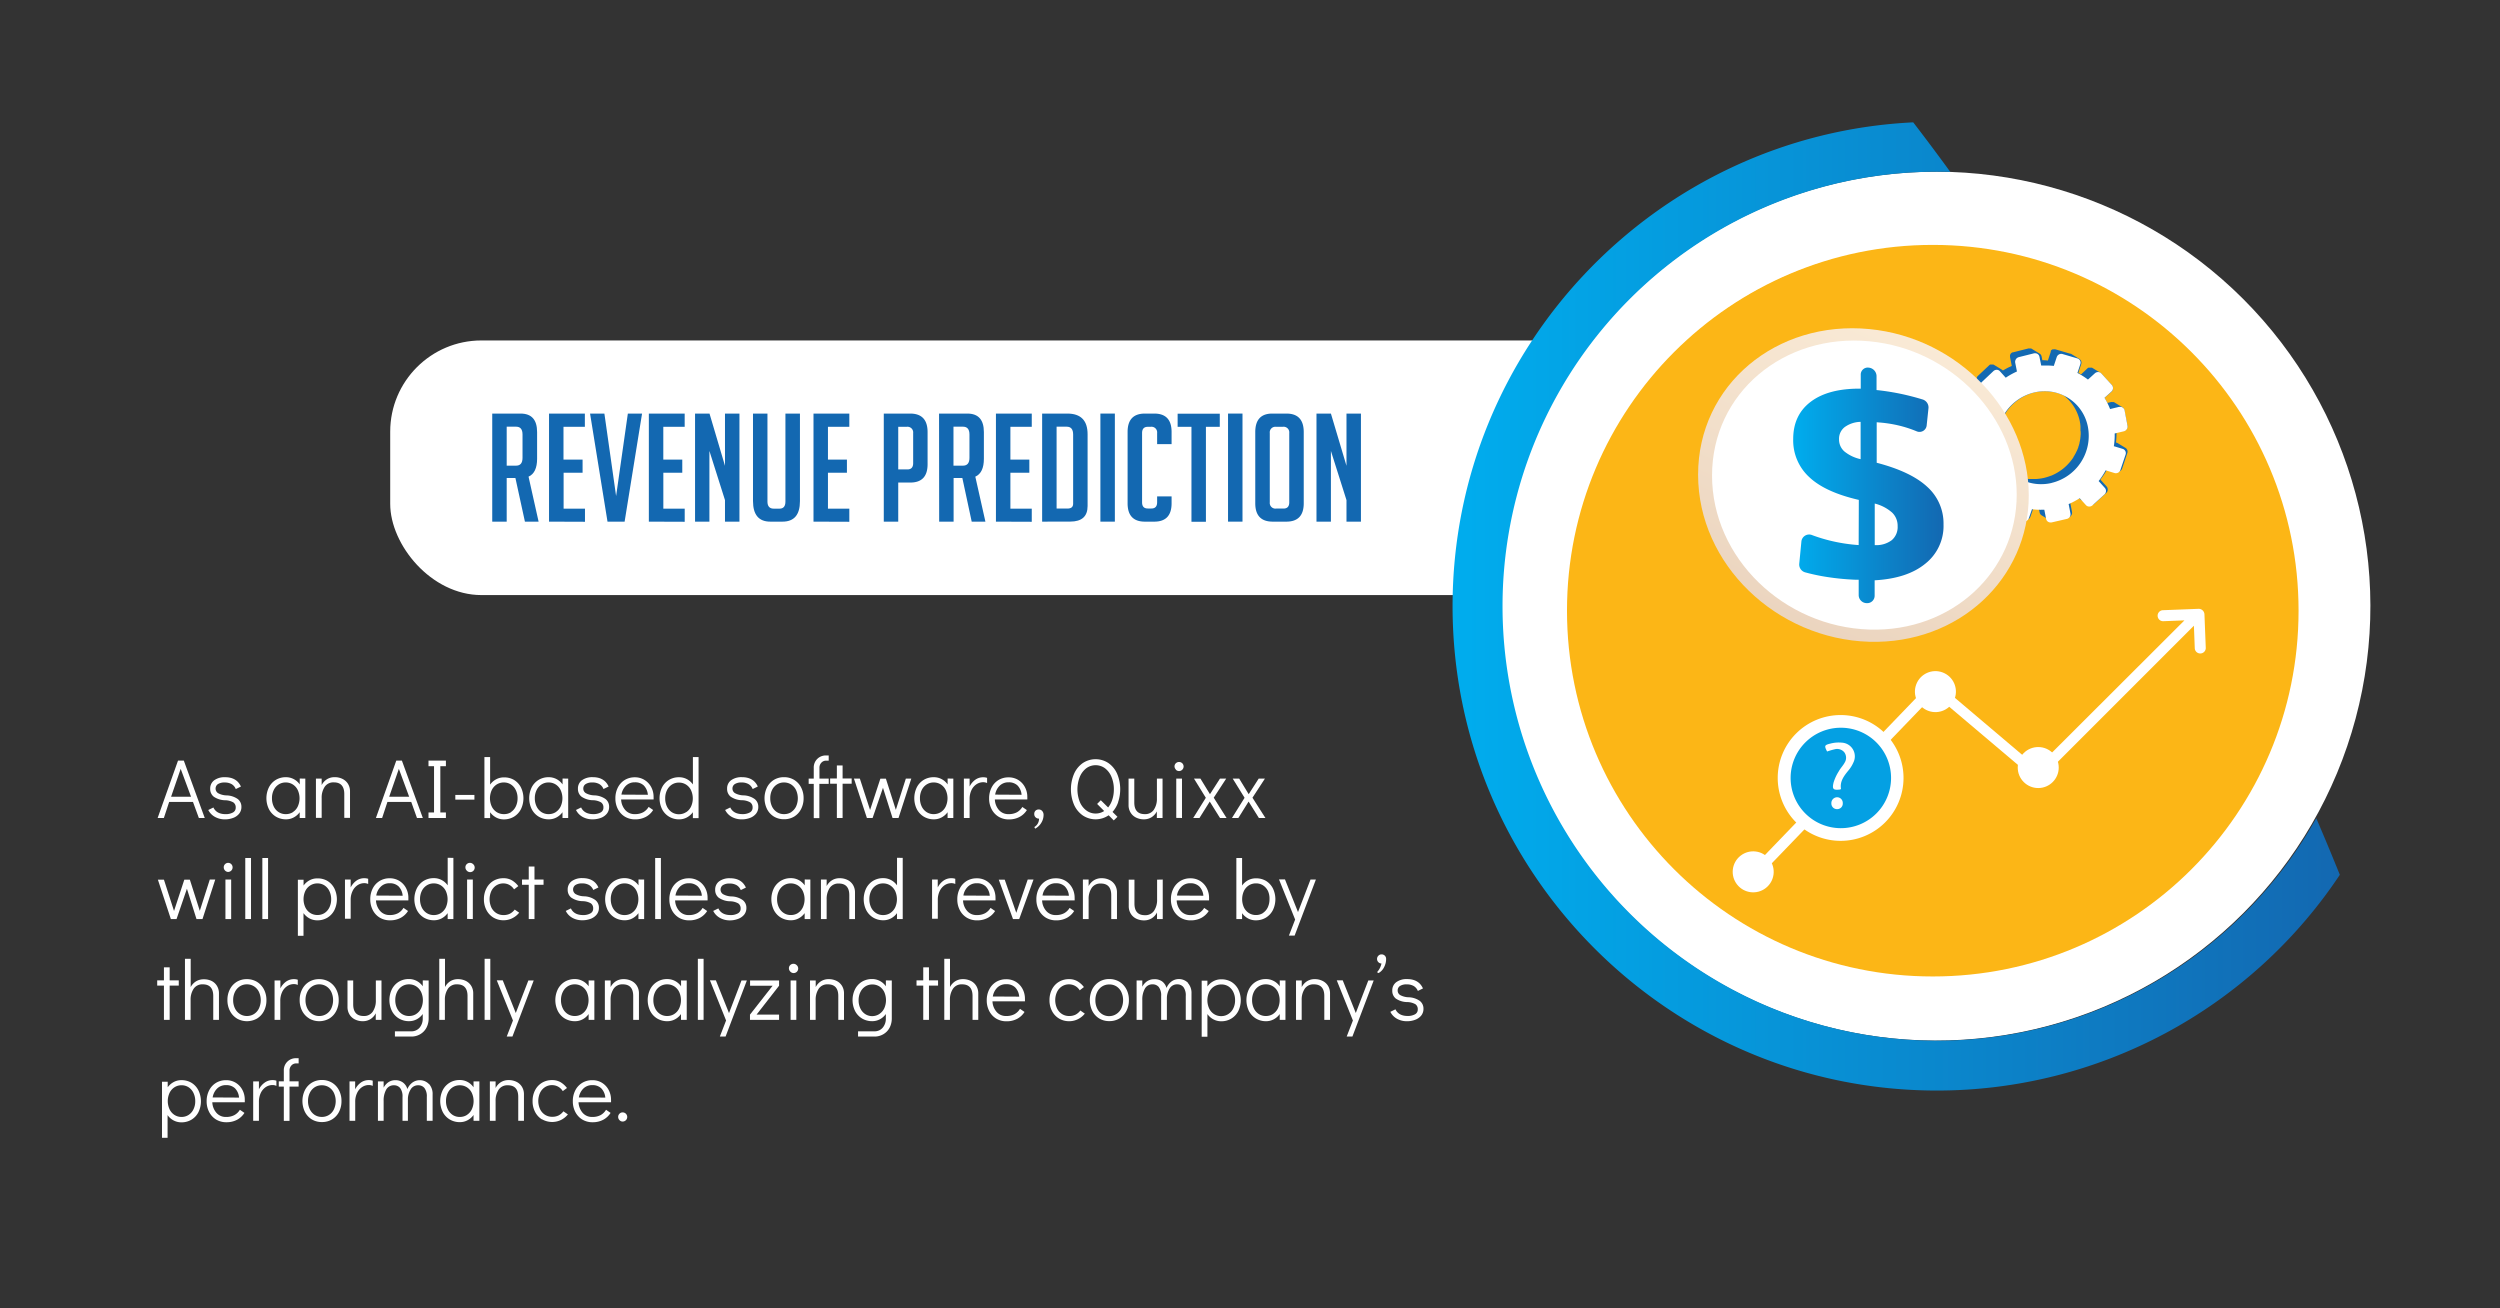 <svg id="Layer_1" data-name="Layer 1" xmlns="http://www.w3.org/2000/svg" xmlns:xlink="http://www.w3.org/1999/xlink" viewBox="0 0 802.46 419.98"><rect x="0" y="0" width="802.46" height="419.98" fill="#333333" stroke="none"/><defs><style>.cls-1{fill:#fff;}.cls-2{fill:url(#linear-gradient);}.cls-3{fill:#fcb616;}.cls-4{fill:#1368b1;}.cls-5{fill:#1369b2;}.cls-6{fill:url(#linear-gradient-2);}.cls-7{fill:url(#linear-gradient-3);}.cls-8{fill:#04a0e3;}</style><linearGradient id="linear-gradient" x1="466.25" y1="194.66" x2="751.05" y2="194.66" gradientUnits="userSpaceOnUse"><stop offset="0" stop-color="#00adee"/><stop offset="1" stop-color="#1368b1"/></linearGradient><linearGradient id="linear-gradient-2" x1="620.88" y1="105.47" x2="568.82" y2="220.32" gradientUnits="userSpaceOnUse"><stop offset="0" stop-color="#faebd7"/><stop offset="1" stop-color="#e8d0ba"/></linearGradient><linearGradient id="linear-gradient-3" x1="575.54" y1="155.78" x2="623.79" y2="155.78" xlink:href="#linear-gradient"/></defs><title>Items web</title><circle class="cls-1" cx="621.41" cy="194.56" r="139.45" transform="translate(44.43 496.39) rotate(-45)"/><rect class="cls-1" x="125.25" y="109.28" width="407.62" height="81.73" rx="29.28" ry="29.28"/><path class="cls-2" d="M743.48,262.63A139.46,139.46,0,1,1,621.74,55.12c1.43,0,2.86,0,4.28.07-4.89-6.72-8.93-12.06-11.91-15.92-82.21,4-147.86,72.12-147.86,155.3,0,85.73,69.75,155.48,155.49,155.48A155.42,155.42,0,0,0,751.05,280.8Q747.33,271.59,743.48,262.63Z"/><circle class="cls-3" cx="620.39" cy="196.02" r="117.41"/><path class="cls-3" d="M592.38,264.78c-12.14,6.47-20.44,16.44-26.08,28.8-.63,1.37-1.17,2.79-1.76,4.18,0,.07-.16.09-.49.27a106.12,106.12,0,0,1-22.56-16.16c-19.62-18.13-32.06-40.38-36.23-66.73-5.52-34.84,2.71-66.41,25.21-93.8a113.14,113.14,0,0,1,66.25-40,116.58,116.58,0,0,1,124.76,55.69c.45.78.78,1.64,1.17,2.45l-1.21.15c-12.88,1.33-22.54,9.52-25.12,21.3s2.71,23.19,13.91,29.84c.42.25.81.55,1.31.89-1.54,3-3,5.87-4.49,8.75a102.74,102.74,0,0,0,11-5.19,9.13,9.13,0,0,1,3.66-1.28c5.17-.1,10.36,0,15.54.06,1.18,51-31.67,89.81-60.8,103.84-5.4-13.94-13.91-25.32-27.18-32.73l-3.06-1.66c1.24-1.56,2.77-3,3.62-4.72a2.78,2.78,0,0,1,3-1.76c5.06,0,10.13.12,15.18-.09,8.19-.36,15.25-7.84,15.31-16,0-3.74,0-7.48.16-11.22.08-2.79.31-5.58.48-8.37,6.68-1.28,12.43-7.38,13.92-14.78a19,19,0,0,0-8.3-19.42l-2.17-1.82q0-21.69.05-43.38c.6-1.06,1.14-2.16,1.81-3.17a22.27,22.27,0,0,0,2-2.61,6.77,6.77,0,0,0-12.18-5.9c-1.81,3.52-.42,7.18,3.54,9.34,0,1.11.1,2.23.1,3.35q.06,20.29.11,40.59l-3.15,0c-12.91-34.44-50.66-50.74-84.36-36.08-16.21,7.06-27.4,19.23-33.61,35.87l-.62.69,0-.07-2.92.09-.13-43.93c.3-.26.58-.56.9-.79,3.83-2.83,4.7-7.37,2-10.49a7,7,0,0,0-10-.22c-3.08,3.2-2.57,7.32,1.21,10.51a7.68,7.68,0,0,1,1.26,2.17q0,22,.07,44c-.69.62-1.39,1.23-2.09,1.84A18,18,0,0,0,549,188.9c-5.49,5.35-7.41,11.83-5.43,19.21,1.94,7.17,6.77,11.61,13.91,13.57q.11,9.65.22,19.28c0,7.87,6.87,15.49,14.68,15.87,5.94.29,11.91.05,17.64.05a42.6,42.6,0,0,0,2.19,3.71,35.06,35.06,0,0,0,2.58,2.89Z"/><path class="cls-3" d="M561.72,183.4l-.62.69Z"/><path class="cls-3" d="M668.75,197.58l-.49-1.83Z"/><path class="cls-3" d="M572.54,196.94l-.36,1.26Z"/><path class="cls-3" d="M669.25,200.76l-.27-1.32Z"/><path class="cls-3" d="M572,200c-.1.46-.19.91-.29,1.37C571.78,201,571.87,200.5,572,200Z"/><path class="cls-4" d="M158,132.75h9.09q5.31,0,5.31,5.95v8.55c0,3-.92,4.94-2.75,5.75l3.23,14.44h-4.39l-3.05-14h-2.8v14H158Zm4.64,16.72h3c1.39,0,2.08-.84,2.08-2.51v-7.49c0-1.68-.69-2.51-2.08-2.51h-3Z"/><path class="cls-4" d="M176.23,167.44V132.75h11.5V137h-6.86v10.53H187v4.2h-6.09v11.55h6.86v4.2Z"/><path class="cls-4" d="M206.09,132.75l-5.6,34.69H195l-5.6-34.69H194l3.76,26.48,3.77-26.48Z"/><path class="cls-4" d="M208.27,167.44V132.75h11.5V137h-6.86v10.53H219v4.2h-6.08v11.55h6.86v4.2Z"/><path class="cls-4" d="M232.71,149.52V132.75h4.64v34.69h-4.64v-6.91l-5-15.79v22.7H223.1V132.75h4.64Z"/><path class="cls-4" d="M256.77,132.75v28.12q0,6.57-5.6,6.57h-3.91q-5.56,0-5.56-6.62V132.75h4.64V161c0,1.51.68,2.27,2,2.27h1.88c1.26,0,1.89-.76,1.89-2.27V132.75Z"/><path class="cls-4" d="M261.12,167.44V132.75h11.5V137h-6.86v10.53h6.09v4.2h-6.09v11.55h6.86v4.2Z"/><path class="cls-4" d="M283.68,132.75h8.46c3.74,0,5.6,2,5.6,5.95V149q0,5.89-5.55,5.89h-3.87v12.56h-4.64Zm4.64,17.93h2.95c1.22,0,1.84-.68,1.84-2V139a1.82,1.82,0,0,0-2.08-2h-2.71Z"/><path class="cls-4" d="M301.42,132.75h9.08q5.31,0,5.31,5.95v8.55c0,3-.91,4.94-2.75,5.75l3.24,14.44h-4.4l-3-14h-2.81v14h-4.63Zm4.63,16.72h3.05c1.38,0,2.08-.84,2.08-2.51v-7.49c0-1.68-.7-2.51-2.08-2.51h-3.05Z"/><path class="cls-4" d="M319.68,167.44V132.75h11.5V137h-6.86v10.53h6.08v4.2h-6.08v11.55h6.86v4.2Z"/><path class="cls-4" d="M334.51,167.44V132.75h8.07q6.53,0,6.52,6.67v23q0,5-5.55,5Zm4.64-4.2h3.48c1.22,0,1.83-.51,1.83-1.55V139.47c0-1.68-.69-2.51-2.07-2.51h-3.24Z"/><path class="cls-4" d="M353.21,167.44V132.75h4.64v34.69Z"/><path class="cls-4" d="M376.06,159.33v2.22q0,5.89-5.56,5.89h-3q-5.56,0-5.56-5.89v-22.9q0-5.9,5.56-5.9h3q5.56,0,5.56,5.9v3.91h-4.64V139a1.81,1.81,0,0,0-2.07-2h-.92c-1.23,0-1.84.67-1.84,2v22.22c0,1.35.61,2,1.84,2h1.16c1.22,0,1.83-.68,1.83-2v-1.88Z"/><path class="cls-4" d="M387.08,137v30.48h-4.64V137H378v-4.21h13.53V137Z"/><path class="cls-4" d="M394.18,167.44V132.75h4.64v34.69Z"/><path class="cls-4" d="M408.53,167.44q-5.61,0-5.61-5.89V138.7q0-6,5.56-5.95h4.44q5.56,0,5.56,5.95v22.85q0,5.89-5.6,5.89Zm1.11-4.2H412c1.22,0,1.83-.68,1.83-2V139a1.81,1.81,0,0,0-2.08-2h-2.17a1.79,1.79,0,0,0-2,2v22.22A1.82,1.82,0,0,0,409.64,163.24Z"/><path class="cls-4" d="M432.2,149.52V132.75h4.64v34.69H432.2v-6.91l-5-15.79v22.7h-4.63V132.75h4.63Z"/><path class="cls-5" d="M682.89,136.64l-1-5a1.37,1.37,0,0,0-.67-.94h0l-2.6-1.58,0,0-.13-.07h0l-.08,0-.08,0h0l-.18,0h-.23a1.54,1.54,0,0,0-.3,0l-1.2.29c-.28-.55-.58-1.09-.9-1.61l2.22-2a1.5,1.5,0,0,0,.14-2.11l-3.37-3.7a1.14,1.14,0,0,0-.32-.26h0l-2.59-1.58,0,0-.13-.07h0l-.07,0-.09,0h0a.86.86,0,0,0-.17,0h-.23l-.2,0h0l-.19,0h0l0,0-.06,0-.06,0-.06,0h0l0,0-.14.09h0l-.12.09-2.1,2-.86-.52.91-2.76a1.42,1.42,0,0,0-.61-1.71l0,0-2.59-1.59,0,0-.11-.06h0l-.11,0h-.06l-4.8-1.42a1.44,1.44,0,0,0-.46,0l-.22,0-.08,0-.13,0h0l-.18.09h0l-.14.09,0,0h0l-.15.13a0,0,0,0,1,0,0l0,0-.08.08s0,0,0,0l0,.07-.05.07a.08.08,0,0,1,0,0,.54.54,0,0,0,0,.11.43.43,0,0,0,0,.07l0,.09-.92,2.8c-.59-.07-1.18-.1-1.78-.12l-.24-1.19a1.36,1.36,0,0,0-.65-.93h0l-2.6-1.58,0,0-.13-.06h0l-.08,0-.07,0h0l-.17,0h-.23a1,1,0,0,0-.3,0l-4.93,1.24-.13,0h0a1.45,1.45,0,0,0-.22.09h0a.91.91,0,0,0-.16.11h0l0,0-.11.09,0,0,0,0-.09.1,0,0h0l-.1.15s0,0,0,0v0a1.24,1.24,0,0,0-.1.2h0a1.27,1.27,0,0,0-.06.18v0a.68.68,0,0,0,0,.19h0v.24a1.25,1.25,0,0,0,0,.19l.56,2.82-.86.4-.13.06c-.27.13-.53.27-.79.41l-.15.08-.19.11-.42.24-.26.16-.07,0,0,0a1.59,1.59,0,0,0-.32-.26h0l-2.6-1.58,0,0-.13-.06h0l-.07,0-.08,0h0l-.17,0h-.22l-.19,0h0l-.18,0h0l0,0-.06,0-.06,0,0,0h0l-.14.09s0,0,0,0h0l-.11.1-3.74,3.52,0,0,0,0-.08.09,0,0,0,0a.83.83,0,0,0-.08.12l0,0h0a1.74,1.74,0,0,0-.1.19v0l-.06.17h0l0,.18a.06.06,0,0,0,0,0v.19a1,1,0,0,0,0,.17v.05l0,.14v0l.06.17,0,0s.05.09.07.14l0,0a.76.76,0,0,0,.11.14l1.88,2.1c-.18.24-.36.49-.53.74l-.13.18-.5.75a.41.41,0,0,1-.05.09l-.28.45-.14.24a2.53,2.53,0,0,1-.13.22l-.44.8-2.69-.81a1.46,1.46,0,0,0-.46-.06.83.83,0,0,0-.22,0l-.07,0-.13,0h0l-.18.09h0l-.18.11h0a.81.81,0,0,0-.14.12h0l0,.05-.07.08,0,0a.43.43,0,0,1,0,.07l0,.07,0,0,0,.11s0,0,0,.06l0,.1L627,133.72a1.45,1.45,0,0,0,.59,1.68l2.6,1.58,0,0a1.49,1.49,0,0,0,.36.17h0c-.05.41-.08.83-.11,1.24,0,.68,0,1.35,0,2l-2.81.68-.14.05a.78.78,0,0,0-.21.09h0a.56.56,0,0,0-.15.1h0l0,0-.1.09,0,0v0a.47.47,0,0,0-.1.1v0h0a.71.71,0,0,0-.1.14s0,0,0,0v0a1.74,1.74,0,0,0-.1.19h0l-.06.17v.05l0,.19h0a.61.61,0,0,0,0,.19v0a1.23,1.23,0,0,0,0,.19l1,4.9a1.4,1.4,0,0,0,.64.93l2.59,1.58h0a1.41,1.41,0,0,0,.78.21,1.35,1.35,0,0,0,.28,0l1.13-.27c.27.53.55,1,.86,1.54l-2.18,2,0,0,0,0-.08.09,0,0s0,0,0,0l-.08.13,0,0h0a.82.82,0,0,0-.09.19s0,0,0,0v0a1.54,1.54,0,0,0-.05.17h0l0,.17v0a.76.76,0,0,0,0,.15v0a1.1,1.1,0,0,0,0,.18v0l0,.14v0a1.22,1.22,0,0,0,.07.17v0l.08.14,0,0,.12.15,3.27,3.68a1.53,1.53,0,0,0,.31.26l2.6,1.58,0,0a1.4,1.4,0,0,0,.81.22,1.46,1.46,0,0,0,.94-.39l2.1-1.94.77.47-.92,2.82a1.47,1.47,0,0,0,.16,1.28,1.53,1.53,0,0,0,.43.41l2.6,1.58,0,0a1.49,1.49,0,0,0,.36.17l4.73,1.48a1.32,1.32,0,0,0,.48.06,1.48,1.48,0,0,0,1.35-1l1-2.88c.55.07,1.11.12,1.68.14l.27,1.35a1.4,1.4,0,0,0,.65.94l2.58,1.57a1.39,1.39,0,0,0,.81.22l.27,0,4.94-1.14a1.51,1.51,0,0,0,1.15-1.76l-.58-3a24.13,24.13,0,0,0,2.83-1.42l.15.17a1.53,1.53,0,0,0,.31.26l2.6,1.58,0,0a1.45,1.45,0,0,0,.83.23,1.57,1.57,0,0,0,1-.4l3.83-3.49a1.48,1.48,0,0,0,.14-2.09l-2-2.21a25.11,25.11,0,0,0,2.25-3.44l2.86.87a1.32,1.32,0,0,0,.48.06,1.54,1.54,0,0,0,1.4-1.06l1.65-4.91a1.43,1.43,0,0,0-.62-1.72h0l-2.6-1.58-.05,0-.1-.05h0l-.13-.05,0,0-.13,0a24.3,24.3,0,0,0,.16-3.31l2.94-.7A1.56,1.56,0,0,0,682.89,136.64ZM667,115.05h0Zm-33.25,40.77a0,0,0,0,0,0,0h0v0h0Zm.1-.21v0h0Zm27.25-42h0l-.06,0ZM647.27,115h0l0,0Zm-6.07,3.71h0Zm-.17,0h0Zm26.84,19.83c0,.17,0,.34,0,.51a.91.91,0,0,1,0,.17c0,.22,0,.44-.05.66,0,0,0,.09,0,.13s0,.35-.07.53l0,.2c0,.17-.06.34-.1.51s0,.1,0,.15l-.15.63c0,.05,0,.1,0,.15s-.09.33-.14.5a1.8,1.8,0,0,1-.05.19c-.06.17-.11.34-.18.51l0,.11c-.07.2-.15.4-.23.6l-.09.22-.18.41-.12.23c-.06.13-.12.26-.19.39a1.71,1.71,0,0,1-.12.23l-.21.38-.12.21-.33.55a.18.18,0,0,0,0,.07l-.32.47-.11.15-.32.43-.08.1c-.13.16-.26.33-.4.49l-.1.11c-.12.14-.25.28-.38.41l-.07.08-.45.46-.11.1-.41.38-.09.07c-.16.15-.32.28-.49.42l-.12.09-.42.32-.13.09-.54.37-.11.07-.46.28-.17.1-.4.22-.23.13-.44.21-.2.1-.65.28-.07,0-.59.22-.5.16-.25.08-.77.21a15.17,15.17,0,0,1-2.81.38h-.8l-.42,0h-.21l-.42,0-.19,0-.54-.06h0l-.59-.1-.17,0-.41-.09-.2,0-.39-.1-.19-.06-.47-.14-.09,0-.56-.21-.15-.06-.4-.16-.18-.09-.17-.07a14.17,14.17,0,0,1-5.23-8.49A15.55,15.55,0,0,1,652.79,126a15.3,15.3,0,0,1,3-.42,14.26,14.26,0,0,1,6.6,1.33,14.09,14.09,0,0,1,5.23,8.5c0,.22.08.45.12.67l0,.2.06.51a1.23,1.23,0,0,0,0,.19c0,.22,0,.45,0,.67a.22.22,0,0,1,0,.08c0,.2,0,.4,0,.59Zm5.66-19.21h0Zm8,24.81,0,0,0,0Z"/><path class="cls-1" d="M682.89,136.64a1.56,1.56,0,0,1-1.17,1.8l-2.94.7a23.06,23.06,0,0,1-.27,4.08l2.84.86a1.43,1.43,0,0,1,.92,1.85l-1.65,4.91a1.54,1.54,0,0,1-1.4,1.06,1.32,1.32,0,0,1-.48-.06l-2.86-.87a25.11,25.11,0,0,1-2.25,3.44l2,2.21a1.49,1.49,0,0,1-.14,2.09l-3.83,3.49a1.57,1.57,0,0,1-1,.4,1.45,1.45,0,0,1-1.11-.47l-2-2.21A24,24,0,0,1,664,161.8l.58,3a1.51,1.51,0,0,1-1.15,1.76l-4.94,1.14-.27,0a1.42,1.42,0,0,1-1.45-1.14l-.58-2.95-.36,0a21.51,21.51,0,0,1-3.6-.15l-1,2.88a1.51,1.51,0,0,1-1.36,1,1.32,1.32,0,0,1-.48-.06l-4.73-1.48a1.43,1.43,0,0,1-.91-1.83l1-2.86a21.39,21.39,0,0,1-3.29-2.11l-2.2,2a1.46,1.46,0,0,1-.94.39,1.38,1.38,0,0,1-1.09-.46L634,157.34a1.49,1.49,0,0,1,.13-2.06l2.18-2a21.58,21.58,0,0,1-1.75-3.54l-2.84.68a1.37,1.37,0,0,1-1.68-1.08l-1-4.9a1.51,1.51,0,0,1,1.12-1.76l2.81-.68a23.64,23.64,0,0,1,.23-4l-2.7-.82a1.42,1.42,0,0,1-.9-1.82l1.58-4.84a1.53,1.53,0,0,1,1.36-1.06,1.74,1.74,0,0,1,.45.06l2.7.82a25.18,25.18,0,0,1,2.2-3.48L636,124.71a1.5,1.5,0,0,1,.13-2.08l3.73-3.52a1.56,1.56,0,0,1,1-.41,1.39,1.39,0,0,1,1.07.45l1.88,2.09a23.7,23.7,0,0,1,3.6-2l-.56-2.81a1.57,1.57,0,0,1,1.14-1.79l4.93-1.24a1.54,1.54,0,0,1,.3,0,1.37,1.37,0,0,1,1.41,1.12l.57,2.82.76,0a22.34,22.34,0,0,1,3.28.11l.93-2.8a1.55,1.55,0,0,1,1.4-1.07,1.24,1.24,0,0,1,.46.06l4.8,1.41a1.42,1.42,0,0,1,.92,1.84l-.93,2.82a22.35,22.35,0,0,1,3.38,2.13l2.2-2a1.57,1.57,0,0,1,1-.42,1.43,1.43,0,0,1,1.1.46l3.37,3.7a1.5,1.5,0,0,1-.14,2.11l-2.22,2a22.47,22.47,0,0,1,1.79,3.61l2.91-.71.3,0a1.41,1.41,0,0,1,1.45,1.14ZM658.55,155a15.53,15.53,0,0,0,11.63-18,14.07,14.07,0,0,0-14.43-11.41,14.59,14.59,0,0,0-3,.43A15.53,15.53,0,0,0,641.31,144a14.07,14.07,0,0,0,14.43,11.4,14.37,14.37,0,0,0,2.81-.38Z"/><path class="cls-6" d="M651.2,159c0,26.75-22.45,47.79-51.14,47-29.85-.85-55-24.88-55-53.64s25.11-49.63,55-46.73C628.75,108.41,651.2,132.28,651.2,159Z"/><path class="cls-1" d="M647.33,158.79c0,24.73-20.78,44.12-47.27,43.29-27.48-.86-50.52-23-50.52-49.44s23-45.69,50.52-43.09C626.55,112.05,647.33,134.06,647.33,158.79Z"/><path class="cls-7" d="M599.79,118h0a2.78,2.78,0,0,1,2.55,2.64v4.56a78.09,78.09,0,0,1,8.47,1.36q3.12.69,6.21,1.63a2.69,2.69,0,0,1,2,2.74l-.6,5.71a2.31,2.31,0,0,1-3.28,1.77,38,38,0,0,0-4.17-1.44,40.06,40.06,0,0,0-7.86-1.37l-.72-.06v13c7.36,1.92,12.76,4.5,16.24,7.74a15.78,15.78,0,0,1,5.21,12.08A15.42,15.42,0,0,1,618,180.93c-3.86,3.17-9.27,4.95-16.27,5.34v5a2.39,2.39,0,0,1-2.56,2.33h0a2.6,2.6,0,0,1-2.56-2.52v-5l-1.14,0a79.65,79.65,0,0,1-9.43-.94,62.83,62.83,0,0,1-6.52-1.4,2.62,2.62,0,0,1-2-2.7l.71-7.34a2.5,2.5,0,0,1,3.48-1.92,52.59,52.59,0,0,0,5.73,1.76,53.53,53.53,0,0,0,9.16,1.42l.05-14.5c-7.06-1.63-12.35-4-15.82-7.23a16,16,0,0,1-5.24-12.31q0-7.74,5.68-12t16-4.17v-4.65A2.25,2.25,0,0,1,599.79,118Zm-2.56,17.41a9,9,0,0,0-5.1,1.67A4.75,4.75,0,0,0,590.3,141a5.08,5.08,0,0,0,1.7,3.89,12.26,12.26,0,0,0,5.23,2.49Zm4.53,26.26v13.3a8.25,8.25,0,0,0,5.46-1.58,5.51,5.51,0,0,0,1.89-4.48,5.87,5.87,0,0,0-1.76-4.37A13.28,13.28,0,0,0,601.76,161.63Z"/><path class="cls-1" d="M705.73,195.42l-11.58.45a1.77,1.77,0,0,0,.14,3.53l6.88-.27-47.29,47.21-32-27.1a1.7,1.7,0,0,0-2.33.12l-56.92,59.13L561,277.05c-.21,1.31-.41,2.62-.71,3.91l1.33,1.16A1.71,1.71,0,0,0,564,282l56.94-59.14,32,27.07a1.66,1.66,0,0,0,2.27-.09l49-49,.28,7.33a1.77,1.77,0,0,0,3.53-.14l-.43-10.9A1.85,1.85,0,0,0,705.73,195.42Z"/><circle class="cls-1" cx="562.75" cy="279.84" r="6.58" transform="translate(-52.77 406.87) rotate(-38.1)"/><circle class="cls-1" cx="621.2" cy="221.97" r="6.58" transform="translate(193.32 724.04) rotate(-69.22)"/><circle class="cls-1" cx="654.24" cy="246.37" r="6.58"/><path class="cls-1" d="M590.88,229.52A20.19,20.19,0,1,0,611,249.83,20.18,20.18,0,0,0,590.88,229.52Z"/><path class="cls-8" d="M590.87,233.59A16.12,16.12,0,1,0,607,249.81,16.1,16.1,0,0,0,590.87,233.59Z"/><path class="cls-1" d="M586.47,241.22c-.94-1.82-.9-2.06,1.06-2.54a10.52,10.52,0,0,1,3.7-.3,4.41,4.41,0,0,1,3.66,6.41,10.15,10.15,0,0,1-1.5,2.43c-1.48,1.79-2.87,3.58-2.46,6-.17.12-.22.2-.28.2-2.21.25-2.62-.08-2.1-2.25a14.86,14.86,0,0,1,1.7-3.64c.54-1,1.34-1.77,1.85-2.73a2.94,2.94,0,0,0-.12-3.34,3,3,0,0,0-3.12-.94A23.6,23.6,0,0,0,586.47,241.22Z"/><path class="cls-1" d="M589.65,255.91a1.81,1.81,0,0,1,1.85,1.89,1.78,1.78,0,0,1-1.8,1.92,1.8,1.8,0,0,1-1.86-1.87A1.85,1.85,0,0,1,589.65,255.91Z"/><path class="cls-1" d="M63.83,262.56l-1.89-5.16H54.3l-1.7,5.16h-2l6.54-18.42H59l6.72,18.42Zm-8.91-6.83h6.4L58,246.79Z"/><path class="cls-1" d="M69,262.21A5.22,5.22,0,0,1,66.85,260l1.65-.81c.67,1.43,2,2.14,3.92,2.14a4.74,4.74,0,0,0,2.32-.52,1.7,1.7,0,0,0,.92-1.59,1.9,1.9,0,0,0-.75-1.65,5.44,5.44,0,0,0-2.6-.7,6.66,6.66,0,0,1-3.72-1.16,3.14,3.14,0,0,1-1.12-2.51,3.26,3.26,0,0,1,1.27-2.73,5.61,5.61,0,0,1,3.49-1q3.75,0,5.1,3l-1.65.81a3.2,3.2,0,0,0-1.33-1.59,4.47,4.47,0,0,0-2.26-.52,3.81,3.81,0,0,0-2.15.52,1.75,1.75,0,0,0,.06,2.9,5.88,5.88,0,0,0,2.74.72,6.55,6.55,0,0,1,3.58,1.17A3.1,3.1,0,0,1,77.49,259a3.36,3.36,0,0,1-.73,2.18,4.38,4.38,0,0,1-1.94,1.36,7.25,7.25,0,0,1-2.62.46A6.49,6.49,0,0,1,69,262.21Z"/><path class="cls-1" d="M98,249.92v12.64H96.2V260.7a5.51,5.51,0,0,1-1.92,1.68,5.09,5.09,0,0,1-2.48.61,6.18,6.18,0,0,1-3.24-.86,6.06,6.06,0,0,1-2.24-2.41,8,8,0,0,1,0-7,6,6,0,0,1,2.21-2.39,6.14,6.14,0,0,1,3.23-.86,5.25,5.25,0,0,1,2.52.61,5.35,5.35,0,0,1,1.93,1.71v-1.89Zm-4,10.75a4.29,4.29,0,0,0,1.58-1.81,6.31,6.31,0,0,0,0-5.24,4.29,4.29,0,0,0-1.58-1.81,4.18,4.18,0,0,0-2.3-.65,4.08,4.08,0,0,0-2.27.65,4.38,4.38,0,0,0-1.57,1.8,5.74,5.74,0,0,0-.56,2.6,5.93,5.93,0,0,0,.56,2.65,4.41,4.41,0,0,0,1.57,1.81,4.08,4.08,0,0,0,2.27.65A4.18,4.18,0,0,0,94.05,260.67Z"/><path class="cls-1" d="M109.9,250a4.3,4.3,0,0,1,1.79,1.59,4.61,4.61,0,0,1,.66,2.49v8.45h-1.84v-7.64c0-2.5-1.12-3.76-3.35-3.76a3.33,3.33,0,0,0-2.91,1.38,6.29,6.29,0,0,0-1,3.7v6.32h-1.84V249.92h1.84V252a4.8,4.8,0,0,1,1.71-1.88,4.58,4.58,0,0,1,2.47-.66A5.52,5.52,0,0,1,109.9,250Z"/><path class="cls-1" d="M133.84,262.56,132,257.4h-7.64l-1.7,5.16h-2l6.54-18.42H129l6.72,18.42Zm-8.91-6.83h6.4l-3.3-8.94Z"/><path class="cls-1" d="M137.54,262.56v-1.78h1.78V245.93h-1.78v-1.79h5.59v1.79h-1.79v14.85h1.79v1.78Z"/><path class="cls-1" d="M146.15,256.67v-1.51h6.13v1.51Z"/><path class="cls-1" d="M165,250.35a6.07,6.07,0,0,1,2.21,2.39,8,8,0,0,1,0,7,6.06,6.06,0,0,1-2.24,2.41,6.23,6.23,0,0,1-3.24.86,5.16,5.16,0,0,1-2.49-.61,5.7,5.7,0,0,1-1.92-1.68v1.86h-1.83V243h1.83v8.85a5.46,5.46,0,0,1,1.94-1.71,5.22,5.22,0,0,1,2.52-.61A6.14,6.14,0,0,1,165,250.35Zm-1,10.32a4.39,4.39,0,0,0,1.56-1.81,5.93,5.93,0,0,0,.57-2.65,5.75,5.75,0,0,0-.57-2.6,4.36,4.36,0,0,0-1.56-1.8,4.1,4.1,0,0,0-2.27-.65,4.23,4.23,0,0,0-2.31.65,4.43,4.43,0,0,0-1.58,1.81,6.31,6.31,0,0,0,0,5.24,4.43,4.43,0,0,0,1.58,1.81,4.23,4.23,0,0,0,2.31.65A4.1,4.1,0,0,0,164.08,260.67Z"/><path class="cls-1" d="M182.38,249.92v12.64h-1.83V260.7a5.51,5.51,0,0,1-1.92,1.68,5.12,5.12,0,0,1-2.48.61,6.18,6.18,0,0,1-3.24-.86,6,6,0,0,1-2.24-2.41,8,8,0,0,1,0-7,6,6,0,0,1,2.22-2.39,6.11,6.11,0,0,1,3.22-.86,5.29,5.29,0,0,1,2.53.61,5.43,5.43,0,0,1,1.93,1.71v-1.89Zm-4,10.75a4.36,4.36,0,0,0,1.58-1.81,6.31,6.31,0,0,0,0-5.24,4.36,4.36,0,0,0-1.58-1.81,4.19,4.19,0,0,0-2.31-.65,4.12,4.12,0,0,0-2.27.65,4.43,4.43,0,0,0-1.56,1.8,5.75,5.75,0,0,0-.57,2.6,5.93,5.93,0,0,0,.57,2.65,4.46,4.46,0,0,0,1.56,1.81,4.12,4.12,0,0,0,2.27.65A4.19,4.19,0,0,0,178.4,260.67Z"/><path class="cls-1" d="M187,262.21a5.22,5.22,0,0,1-2.12-2.22l1.65-.81c.67,1.43,2,2.14,3.92,2.14a4.74,4.74,0,0,0,2.32-.52,1.7,1.7,0,0,0,.92-1.59,1.9,1.9,0,0,0-.75-1.65,5.44,5.44,0,0,0-2.6-.7,6.59,6.59,0,0,1-3.71-1.16,3.11,3.11,0,0,1-1.12-2.51,3.25,3.25,0,0,1,1.26-2.73,5.61,5.61,0,0,1,3.49-1q3.75,0,5.1,3l-1.65.81a3.2,3.2,0,0,0-1.33-1.59,4.47,4.47,0,0,0-2.26-.52,3.75,3.75,0,0,0-2.14.52,1.66,1.66,0,0,0-.75,1.46,1.69,1.69,0,0,0,.8,1.44,5.88,5.88,0,0,0,2.74.72,6.55,6.55,0,0,1,3.58,1.17,3.1,3.1,0,0,1,1.17,2.52,3.36,3.36,0,0,1-.73,2.18,4.38,4.38,0,0,1-1.94,1.36,7.25,7.25,0,0,1-2.62.46A6.52,6.52,0,0,1,187,262.21Z"/><path class="cls-1" d="M206.84,250.33a6,6,0,0,1,2.17,2.28,6.68,6.68,0,0,1,.78,3.23,7.59,7.59,0,0,1,0,.78H199.37a5.44,5.44,0,0,0,1.27,3.32,3.89,3.89,0,0,0,3.15,1.38,5.43,5.43,0,0,0,2.69-.61A4.8,4.8,0,0,0,208.2,259l1.45,1a6.21,6.21,0,0,1-2.35,2.2,7.09,7.09,0,0,1-3.45.8,6.23,6.23,0,0,1-3.27-.86,6.06,6.06,0,0,1-2.24-2.41,7.32,7.32,0,0,1-.81-3.48,7.44,7.44,0,0,1,.8-3.48,6,6,0,0,1,2.21-2.41,6.14,6.14,0,0,1,3.23-.86A5.76,5.76,0,0,1,206.84,250.33Zm1.11,4.78a4.81,4.81,0,0,0-1.32-3,4,4,0,0,0-2.86-1,3.94,3.94,0,0,0-2.88,1.12,5.14,5.14,0,0,0-1.42,2.83Z"/><path class="cls-1" d="M224.23,243v19.6H222.4V260.7a5.6,5.6,0,0,1-1.92,1.68A5.12,5.12,0,0,1,218,263a6.18,6.18,0,0,1-3.24-.86,6,6,0,0,1-2.25-2.41,8,8,0,0,1,0-7,6,6,0,0,1,2.22-2.39,6.11,6.11,0,0,1,3.22-.86,5.29,5.29,0,0,1,2.53.61,5.52,5.52,0,0,1,1.93,1.71V243Zm-4,17.71a4.36,4.36,0,0,0,1.58-1.81,6.31,6.31,0,0,0,0-5.24,4.36,4.36,0,0,0-1.58-1.81,4.19,4.19,0,0,0-2.31-.65,4.12,4.12,0,0,0-2.27.65,4.43,4.43,0,0,0-1.56,1.8,5.75,5.75,0,0,0-.57,2.6,5.93,5.93,0,0,0,.57,2.65,4.46,4.46,0,0,0,1.56,1.81,4.12,4.12,0,0,0,2.27.65A4.19,4.19,0,0,0,220.25,260.67Z"/><path class="cls-1" d="M234.88,262.21a5.22,5.22,0,0,1-2.12-2.22l1.65-.81c.67,1.43,2,2.14,3.92,2.14a4.74,4.74,0,0,0,2.32-.52,1.7,1.7,0,0,0,.92-1.59,1.9,1.9,0,0,0-.75-1.65,5.44,5.44,0,0,0-2.6-.7,6.59,6.59,0,0,1-3.71-1.16,3.11,3.11,0,0,1-1.12-2.51,3.25,3.25,0,0,1,1.26-2.73,5.61,5.61,0,0,1,3.49-1q3.75,0,5.1,3l-1.65.81a3.2,3.2,0,0,0-1.33-1.59,4.47,4.47,0,0,0-2.26-.52,3.75,3.75,0,0,0-2.14.52,1.66,1.66,0,0,0-.75,1.46,1.69,1.69,0,0,0,.8,1.44,5.88,5.88,0,0,0,2.74.72,6.52,6.52,0,0,1,3.58,1.17A3.1,3.1,0,0,1,243.4,259a3.36,3.36,0,0,1-.73,2.18,4.38,4.38,0,0,1-1.94,1.36,7.25,7.25,0,0,1-2.62.46A6.52,6.52,0,0,1,234.88,262.21Z"/><path class="cls-1" d="M248.45,262.13a6,6,0,0,1-2.24-2.42,7.95,7.95,0,0,1,0-7,6.07,6.07,0,0,1,2.21-2.39,6.14,6.14,0,0,1,3.23-.86,6.23,6.23,0,0,1,3.24.86,6.06,6.06,0,0,1,2.24,2.41,7.32,7.32,0,0,1,.81,3.48,7.44,7.44,0,0,1-.8,3.48,6,6,0,0,1-2.21,2.41,6.14,6.14,0,0,1-3.23.86A6.23,6.23,0,0,1,248.45,262.13Zm5.5-1.46a4.43,4.43,0,0,0,1.58-1.81,6.41,6.41,0,0,0,0-5.24,4.43,4.43,0,0,0-1.58-1.81,4.23,4.23,0,0,0-2.31-.65,4.08,4.08,0,0,0-2.27.65,4.38,4.38,0,0,0-1.57,1.8,5.88,5.88,0,0,0-.56,2.6,6.07,6.07,0,0,0,.56,2.65,4.41,4.41,0,0,0,1.57,1.81,4.08,4.08,0,0,0,2.27.65A4.23,4.23,0,0,0,254,260.67Z"/><path class="cls-1" d="M263.64,244.82a2.32,2.32,0,0,0-.61,1.67v3.43H266v1.68H263v11H261.2v-11h-1.63v-1.68h1.63v-3.43a3.84,3.84,0,0,1,4-4H266v1.67h-.76A2,2,0,0,0,263.64,244.82Z"/><path class="cls-1" d="M268.62,262.56v-11h-2.16v-1.68h2.16v-4.18h1.84v4.18h2.91v1.68h-2.91v11Z"/><path class="cls-1" d="M290.76,249.92h1.75l-4.1,12.64h-1.92l-3.07-9.69-3.33,9.69h-1.83l-4.16-12.64H276L279.28,260l3.3-10.05h1.78l3.19,10Z"/><path class="cls-1" d="M306,249.92v12.64h-1.84V260.7a5.51,5.51,0,0,1-1.92,1.68,5.09,5.09,0,0,1-2.48.61,6.18,6.18,0,0,1-3.24-.86,6.06,6.06,0,0,1-2.24-2.41,8,8,0,0,1,0-7,6.07,6.07,0,0,1,2.21-2.39,6.14,6.14,0,0,1,3.23-.86,5.25,5.25,0,0,1,2.52.61,5.35,5.35,0,0,1,1.93,1.71v-1.89Zm-4,10.75a4.34,4.34,0,0,0,1.57-1.81,6.31,6.31,0,0,0,0-5.24,4.34,4.34,0,0,0-1.57-1.81,4.23,4.23,0,0,0-2.31-.65,4.08,4.08,0,0,0-2.27.65,4.38,4.38,0,0,0-1.57,1.8,5.74,5.74,0,0,0-.56,2.6,5.93,5.93,0,0,0,.56,2.65,4.41,4.41,0,0,0,1.57,1.81,4.08,4.08,0,0,0,2.27.65A4.23,4.23,0,0,0,302,260.67Z"/><path class="cls-1" d="M316.84,249.68v1.67a2.85,2.85,0,0,0-1.24-.27,3.88,3.88,0,0,0-2.16.65,4.6,4.6,0,0,0-1.61,1.88,6.53,6.53,0,0,0-.6,2.9v6.05h-1.84V249.92h1.84v2.54a6,6,0,0,1,1.84-2.19,4.33,4.33,0,0,1,2.53-.78A3.92,3.92,0,0,1,316.84,249.68Z"/><path class="cls-1" d="M326.8,250.33a5.92,5.92,0,0,1,2.16,2.28,6.58,6.58,0,0,1,.79,3.23,7.59,7.59,0,0,1,0,.78H319.33a5.49,5.49,0,0,0,1.26,3.32,3.92,3.92,0,0,0,3.16,1.38,5.43,5.43,0,0,0,2.69-.61,4.7,4.7,0,0,0,1.71-1.69l1.46,1a6.21,6.21,0,0,1-2.35,2.2,7.09,7.09,0,0,1-3.45.8,6.23,6.23,0,0,1-3.27-.86,6.06,6.06,0,0,1-2.24-2.41,7.32,7.32,0,0,1-.81-3.48,7.44,7.44,0,0,1,.8-3.48,5.92,5.92,0,0,1,2.21-2.41,6.14,6.14,0,0,1,3.23-.86A5.76,5.76,0,0,1,326.8,250.33Zm1.11,4.78a4.81,4.81,0,0,0-1.32-3,4,4,0,0,0-2.86-1,3.94,3.94,0,0,0-2.88,1.12,5.14,5.14,0,0,0-1.42,2.83Z"/><path class="cls-1" d="M332,265.47a3.07,3.07,0,0,0,1.51-2.7,1.57,1.57,0,0,1-1.09-.41,1.4,1.4,0,0,1-.44-1.07,1.42,1.42,0,0,1,.4-1.07,1.45,1.45,0,0,1,1.05-.39,1.42,1.42,0,0,1,1.11.5,1.84,1.84,0,0,1,.43,1.26,4.83,4.83,0,0,1-.75,2.55,5.08,5.08,0,0,1-1.95,1.85Z"/><path class="cls-1" d="M358.93,257.44a9.17,9.17,0,0,1-1.83,3.17l1.59,1.57-1.19,1.16-1.64-1.65a7.41,7.41,0,0,1-8.28.07,8.26,8.26,0,0,1-2.81-3.41,12.76,12.76,0,0,1,0-10,8.2,8.2,0,0,1,2.81-3.43,7.42,7.42,0,0,1,8.18,0,8.2,8.2,0,0,1,2.81,3.43,12.88,12.88,0,0,1,.36,9Zm-4.51,2.88-2.26-2.27,1.18-1.19,2.35,2.32a7.56,7.56,0,0,0,1.35-2.55,10.3,10.3,0,0,0,.49-3.25,10.13,10.13,0,0,0-.76-4,6.63,6.63,0,0,0-2.09-2.78,5.07,5.07,0,0,0-6,0,6.63,6.63,0,0,0-2.09,2.78,11,11,0,0,0,0,8,6.47,6.47,0,0,0,2.09,2.75,4.92,4.92,0,0,0,3,1A5,5,0,0,0,354.42,260.32Z"/><path class="cls-1" d="M373.16,249.92v12.64h-1.83v-2.11a4.9,4.9,0,0,1-1.72,1.88,4.58,4.58,0,0,1-2.47.66,5.52,5.52,0,0,1-2.44-.54,4.21,4.21,0,0,1-1.78-1.59,4.5,4.5,0,0,1-.67-2.49v-8.45h1.84v7.64q0,3.76,3.35,3.76a3.32,3.32,0,0,0,2.91-1.38,6.29,6.29,0,0,0,1-3.7v-6.32Z"/><path class="cls-1" d="M377.44,247A1.44,1.44,0,0,1,377,246a1.37,1.37,0,0,1,.42-1,1.49,1.49,0,0,1,2.07,0,1.45,1.45,0,0,1,0,2.06,1.44,1.44,0,0,1-2.07,0Zm.12,15.53V249.92h1.84v12.64Z"/><path class="cls-1" d="M393.71,262.56H391.6l-3.29-5.27-3.3,5.27H383l4.05-6.48-3.8-6.16h2.07l3.06,5,3.21-5h2l-4,6.13Z"/><path class="cls-1" d="M406.18,262.56h-2.1l-3.3-5.27-3.29,5.27h-2.05l4.05-6.48-3.81-6.16h2.08l3.05,5,3.21-5h2l-4,6.13Z"/><path class="cls-1" d="M67.34,282.32h1.75L65,295H63.07L60,285.27,56.67,295H54.84l-4.16-12.64h1.94l3.24,10.05,3.3-10.05h1.78l3.19,10Z"/><path class="cls-1" d="M72.24,279.43a1.42,1.42,0,0,1-.42-1.05,1.37,1.37,0,0,1,.42-1,1.4,1.4,0,0,1,1-.42,1.43,1.43,0,0,1,1,.42,1.47,1.47,0,0,1-1,2.5A1.38,1.38,0,0,1,72.24,279.43ZM72.36,295V282.32H74.2V295Z"/><path class="cls-1" d="M78.73,295v-19.6h1.84V295Z"/><path class="cls-1" d="M84.21,295v-19.6h1.84V295Z"/><path class="cls-1" d="M105.08,282.75a6,6,0,0,1,2.24,2.41,7.92,7.92,0,0,1,0,7,6,6,0,0,1-2.22,2.39,6.11,6.11,0,0,1-3.22.86,5.29,5.29,0,0,1-2.53-.61,5.52,5.52,0,0,1-1.93-1.71v7.29H95.61v-18h1.83v1.87a5.63,5.63,0,0,1,1.92-1.69,5.12,5.12,0,0,1,2.48-.61A6.18,6.18,0,0,1,105.08,282.75Zm-.91,10.32a4.43,4.43,0,0,0,1.56-1.8,5.75,5.75,0,0,0,.57-2.6,6,6,0,0,0-.57-2.65,4.46,4.46,0,0,0-1.56-1.81,4.12,4.12,0,0,0-2.27-.65,4.19,4.19,0,0,0-2.31.65A4.36,4.36,0,0,0,98,286a6.31,6.31,0,0,0,0,5.24,4.36,4.36,0,0,0,1.58,1.81,4.19,4.19,0,0,0,2.31.65A4.12,4.12,0,0,0,104.17,293.07Z"/><path class="cls-1" d="M118.18,282.08v1.67a2.85,2.85,0,0,0-1.24-.27,3.88,3.88,0,0,0-2.16.65,4.53,4.53,0,0,0-1.61,1.88,6.39,6.39,0,0,0-.61,2.9v6h-1.83V282.32h1.83v2.54a6,6,0,0,1,1.85-2.19,4.33,4.33,0,0,1,2.53-.78A4,4,0,0,1,118.18,282.08Z"/><path class="cls-1" d="M128.14,282.73A5.92,5.92,0,0,1,130.3,285a6.68,6.68,0,0,1,.78,3.23c0,.34,0,.6,0,.78h-10.4a5.5,5.5,0,0,0,1.27,3.32,3.92,3.92,0,0,0,3.16,1.38,5.43,5.43,0,0,0,2.69-.61,4.7,4.7,0,0,0,1.71-1.69l1.46,1a6.28,6.28,0,0,1-2.35,2.2,7.1,7.1,0,0,1-3.46.8,6.22,6.22,0,0,1-3.26-.86,6,6,0,0,1-2.24-2.41,7.32,7.32,0,0,1-.81-3.48,7.43,7.43,0,0,1,.79-3.48,6,6,0,0,1,2.22-2.41,6.11,6.11,0,0,1,3.22-.86A5.79,5.79,0,0,1,128.14,282.73Zm1.11,4.78a4.81,4.81,0,0,0-1.32-3,4,4,0,0,0-2.87-1,3.86,3.86,0,0,0-2.87,1.13,5.07,5.07,0,0,0-1.42,2.82Z"/><path class="cls-1" d="M145.53,275.36V295h-1.84V293.1a5.57,5.57,0,0,1-1.91,1.68,5.16,5.16,0,0,1-2.49.61,6.23,6.23,0,0,1-3.24-.86,6.06,6.06,0,0,1-2.24-2.41,8,8,0,0,1,0-7,6.07,6.07,0,0,1,2.21-2.39,6.14,6.14,0,0,1,3.23-.86,5.22,5.22,0,0,1,2.52.61,5.45,5.45,0,0,1,1.93,1.71v-8.85Zm-4,17.71a4.43,4.43,0,0,0,1.58-1.81,6.41,6.41,0,0,0,0-5.24,4.43,4.43,0,0,0-1.58-1.81,4.23,4.23,0,0,0-2.31-.65,4.1,4.1,0,0,0-2.27.65,4.38,4.38,0,0,0-1.57,1.8,5.88,5.88,0,0,0-.56,2.6,6.07,6.07,0,0,0,.56,2.65,4.41,4.41,0,0,0,1.57,1.81,4.1,4.1,0,0,0,2.27.65A4.23,4.23,0,0,0,141.55,293.07Z"/><path class="cls-1" d="M149.81,279.43a1.42,1.42,0,0,1-.42-1.05,1.37,1.37,0,0,1,.42-1,1.47,1.47,0,0,1,2.06,0,1.46,1.46,0,1,1-2.06,2.06Zm.12,15.53V282.32h1.84V295Z"/><path class="cls-1" d="M158.38,294.53a6.06,6.06,0,0,1-2.24-2.41,7.32,7.32,0,0,1-.81-3.48,7.44,7.44,0,0,1,.8-3.48,6,6,0,0,1,2.22-2.41,6.23,6.23,0,0,1,3.24-.86,5.28,5.28,0,0,1,2.69.66,7.2,7.2,0,0,1,2.09,1.88L165,285.48a4,4,0,0,0-3.43-1.92,4.18,4.18,0,0,0-2.28.65,4.43,4.43,0,0,0-1.58,1.81,6.41,6.41,0,0,0,0,5.24,4.43,4.43,0,0,0,1.58,1.81,4.18,4.18,0,0,0,2.28.65,4.5,4.5,0,0,0,2.14-.45,4.85,4.85,0,0,0,1.51-1.31l1.43,1a6.57,6.57,0,0,1-2.2,1.77,6.16,6.16,0,0,1-2.82.66A6.23,6.23,0,0,1,158.38,294.53Z"/><path class="cls-1" d="M169.72,295V284h-2.16v-1.68h2.16v-4.18h1.84v4.18h2.91V284h-2.91v11Z"/><path class="cls-1" d="M183.72,294.61a5.17,5.17,0,0,1-2.12-2.22l1.65-.81c.66,1.43,2,2.14,3.91,2.14a4.61,4.61,0,0,0,2.32-.52,1.68,1.68,0,0,0,.92-1.59,1.92,1.92,0,0,0-.74-1.65,5.49,5.49,0,0,0-2.61-.7,6.65,6.65,0,0,1-3.71-1.16,3.11,3.11,0,0,1-1.12-2.51,3.24,3.24,0,0,1,1.27-2.73,5.6,5.6,0,0,1,3.48-1c2.5,0,4.21,1,5.11,3l-1.65.81a3.22,3.22,0,0,0-1.34-1.59,4.41,4.41,0,0,0-2.25-.52,3.79,3.79,0,0,0-2.15.52,1.75,1.75,0,0,0,.06,2.9,5.88,5.88,0,0,0,2.74.72,6.48,6.48,0,0,1,3.57,1.17,3.08,3.08,0,0,1,1.18,2.52,3.34,3.34,0,0,1-.73,2.18,4.44,4.44,0,0,1-1.94,1.36,7.29,7.29,0,0,1-2.62.46A6.49,6.49,0,0,1,183.72,294.61Z"/><path class="cls-1" d="M206.76,282.32V295h-1.83V293.1a5.51,5.51,0,0,1-1.92,1.68,5.09,5.09,0,0,1-2.48.61,6.18,6.18,0,0,1-3.24-.86,6,6,0,0,1-2.24-2.41,8,8,0,0,1,0-7,6,6,0,0,1,2.22-2.39,6.11,6.11,0,0,1,3.22-.86,5.29,5.29,0,0,1,2.53.61,5.53,5.53,0,0,1,1.93,1.71v-1.89Zm-4,10.75a4.36,4.36,0,0,0,1.58-1.81,6.31,6.31,0,0,0,0-5.24,4.36,4.36,0,0,0-1.58-1.81,4.19,4.19,0,0,0-2.31-.65,4.07,4.07,0,0,0-2.26.65,4.38,4.38,0,0,0-1.57,1.8,5.75,5.75,0,0,0-.57,2.6,5.93,5.93,0,0,0,.57,2.65,4.41,4.41,0,0,0,1.57,1.81,4.07,4.07,0,0,0,2.26.65A4.19,4.19,0,0,0,202.78,293.07Z"/><path class="cls-1" d="M210.3,295v-19.6h1.84V295Z"/><path class="cls-1" d="M224.18,282.73a5.92,5.92,0,0,1,2.16,2.28,6.68,6.68,0,0,1,.78,3.23,7.59,7.59,0,0,1,0,.78H216.7a5.44,5.44,0,0,0,1.27,3.32,3.9,3.9,0,0,0,3.16,1.38,5.39,5.39,0,0,0,2.68-.61,4.72,4.72,0,0,0,1.72-1.69l1.46,1a6.36,6.36,0,0,1-2.35,2.2,7.13,7.13,0,0,1-3.46.8,6.28,6.28,0,0,1-3.27-.86,6.06,6.06,0,0,1-2.24-2.41,7.32,7.32,0,0,1-.81-3.48,7.44,7.44,0,0,1,.8-3.48,6,6,0,0,1,2.21-2.41,6.14,6.14,0,0,1,3.23-.86A5.82,5.82,0,0,1,224.18,282.73Zm1.1,4.78a4.81,4.81,0,0,0-1.32-3,4,4,0,0,0-2.86-1,3.9,3.9,0,0,0-2.88,1.13,5.13,5.13,0,0,0-1.41,2.82Z"/><path class="cls-1" d="M231.05,294.61a5.17,5.17,0,0,1-2.12-2.22l1.65-.81c.66,1.43,2,2.14,3.91,2.14a4.61,4.61,0,0,0,2.32-.52,1.68,1.68,0,0,0,.92-1.59A1.92,1.92,0,0,0,237,290a5.49,5.49,0,0,0-2.61-.7,6.65,6.65,0,0,1-3.71-1.16,3.11,3.11,0,0,1-1.12-2.51,3.24,3.24,0,0,1,1.27-2.73,5.6,5.6,0,0,1,3.48-1c2.5,0,4.21,1,5.11,3l-1.65.81a3.22,3.22,0,0,0-1.34-1.59,4.41,4.41,0,0,0-2.25-.52,3.79,3.79,0,0,0-2.15.52,1.75,1.75,0,0,0,.06,2.9,5.88,5.88,0,0,0,2.74.72,6.48,6.48,0,0,1,3.57,1.17,3.08,3.08,0,0,1,1.18,2.52,3.39,3.39,0,0,1-.73,2.18,4.47,4.47,0,0,1-2,1.36,7.24,7.24,0,0,1-2.61.46A6.49,6.49,0,0,1,231.05,294.61Z"/><path class="cls-1" d="M260.11,282.32V295h-1.83V293.1a5.51,5.51,0,0,1-1.92,1.68,5.09,5.09,0,0,1-2.48.61,6.18,6.18,0,0,1-3.24-.86,6,6,0,0,1-2.24-2.41,8,8,0,0,1,0-7,6,6,0,0,1,2.22-2.39,6.11,6.11,0,0,1,3.22-.86,5.29,5.29,0,0,1,2.53.61,5.53,5.53,0,0,1,1.93,1.71v-1.89Zm-4,10.75a4.36,4.36,0,0,0,1.58-1.81,6.31,6.31,0,0,0,0-5.24,4.36,4.36,0,0,0-1.58-1.81,4.19,4.19,0,0,0-2.31-.65,4.07,4.07,0,0,0-2.26.65A4.38,4.38,0,0,0,250,286a5.75,5.75,0,0,0-.57,2.6,5.93,5.93,0,0,0,.57,2.65,4.41,4.41,0,0,0,1.57,1.81,4.07,4.07,0,0,0,2.26.65A4.19,4.19,0,0,0,256.13,293.07Z"/><path class="cls-1" d="M272,282.43a4.21,4.21,0,0,1,1.78,1.59,4.61,4.61,0,0,1,.66,2.49V295h-1.83v-7.64c0-2.5-1.12-3.76-3.35-3.76a3.34,3.34,0,0,0-2.92,1.38,6.36,6.36,0,0,0-1,3.7V295h-1.83V282.32h1.83v2.11a4.83,4.83,0,0,1,1.72-1.88,4.58,4.58,0,0,1,2.47-.66A5.55,5.55,0,0,1,272,282.43Z"/><path class="cls-1" d="M289.76,275.36V295h-1.84V293.1a5.57,5.57,0,0,1-1.91,1.68,5.16,5.16,0,0,1-2.49.61,6.23,6.23,0,0,1-3.24-.86,6.06,6.06,0,0,1-2.24-2.41,8,8,0,0,1,0-7,6.07,6.07,0,0,1,2.21-2.39,6.14,6.14,0,0,1,3.23-.86,5.22,5.22,0,0,1,2.52.61,5.45,5.45,0,0,1,1.93,1.71v-8.85Zm-4,17.71a4.43,4.43,0,0,0,1.58-1.81,6.41,6.41,0,0,0,0-5.24,4.43,4.43,0,0,0-1.58-1.81,4.23,4.23,0,0,0-2.31-.65,4.1,4.1,0,0,0-2.27.65,4.38,4.38,0,0,0-1.57,1.8,5.88,5.88,0,0,0-.56,2.6,6.07,6.07,0,0,0,.56,2.65,4.41,4.41,0,0,0,1.57,1.81,4.1,4.1,0,0,0,2.27.65A4.23,4.23,0,0,0,285.78,293.07Z"/><path class="cls-1" d="M306.63,282.08v1.67a2.82,2.82,0,0,0-1.24-.27,3.93,3.93,0,0,0-2.16.65,4.58,4.58,0,0,0-1.6,1.88,6.39,6.39,0,0,0-.61,2.9v6h-1.84V282.32H301v2.54a5.9,5.9,0,0,1,1.85-2.19,4.3,4.3,0,0,1,2.52-.78A3.92,3.92,0,0,1,306.63,282.08Z"/><path class="cls-1" d="M316.6,282.73a5.92,5.92,0,0,1,2.16,2.28,6.68,6.68,0,0,1,.78,3.23,7.59,7.59,0,0,1,0,.78H309.12a5.44,5.44,0,0,0,1.27,3.32,3.9,3.9,0,0,0,3.16,1.38,5.39,5.39,0,0,0,2.68-.61,4.72,4.72,0,0,0,1.72-1.69l1.46,1a6.36,6.36,0,0,1-2.35,2.2,7.16,7.16,0,0,1-3.46.8,6.28,6.28,0,0,1-3.27-.86,6.06,6.06,0,0,1-2.24-2.41,7.32,7.32,0,0,1-.81-3.48,7.44,7.44,0,0,1,.8-3.48,6,6,0,0,1,2.21-2.41,6.14,6.14,0,0,1,3.23-.86A5.82,5.82,0,0,1,316.6,282.73Zm1.1,4.78a4.81,4.81,0,0,0-1.32-3,4,4,0,0,0-2.86-1,3.9,3.9,0,0,0-2.88,1.13,5.06,5.06,0,0,0-1.41,2.82Z"/><path class="cls-1" d="M329.88,282.32h1.86L327.15,295h-2l-4.56-12.64h1.91L326.21,293Z"/><path class="cls-1" d="M342,282.73a6,6,0,0,1,2.16,2.28,6.68,6.68,0,0,1,.78,3.23,7.59,7.59,0,0,1,0,.78H334.5a5.44,5.44,0,0,0,1.27,3.32,3.9,3.9,0,0,0,3.16,1.38,5.39,5.39,0,0,0,2.68-.61,4.72,4.72,0,0,0,1.72-1.69l1.46,1a6.36,6.36,0,0,1-2.35,2.2,7.16,7.16,0,0,1-3.46.8,6.28,6.28,0,0,1-3.27-.86,6.06,6.06,0,0,1-2.24-2.41,7.32,7.32,0,0,1-.81-3.48,7.44,7.44,0,0,1,.8-3.48,6,6,0,0,1,2.21-2.41,6.14,6.14,0,0,1,3.23-.86A5.82,5.82,0,0,1,342,282.73Zm1.1,4.78a4.81,4.81,0,0,0-1.32-3,4,4,0,0,0-2.86-1,3.9,3.9,0,0,0-2.88,1.13,5.06,5.06,0,0,0-1.41,2.82Z"/><path class="cls-1" d="M356.08,282.43a4.24,4.24,0,0,1,1.79,1.59,4.61,4.61,0,0,1,.66,2.49V295h-1.84v-7.64c0-2.5-1.11-3.76-3.35-3.76a3.33,3.33,0,0,0-2.91,1.38,6.29,6.29,0,0,0-1,3.7V295h-1.84V282.32h1.84v2.11a4.8,4.8,0,0,1,1.71-1.88,4.58,4.58,0,0,1,2.47-.66A5.52,5.52,0,0,1,356.08,282.43Z"/><path class="cls-1" d="M373.22,282.32V295h-1.84v-2.11a4.8,4.8,0,0,1-1.71,1.88,4.64,4.64,0,0,1-2.48.66,5.55,5.55,0,0,1-2.44-.54,4.21,4.21,0,0,1-1.78-1.59,4.58,4.58,0,0,1-.66-2.49v-8.45h1.83V290q0,3.77,3.35,3.76a3.34,3.34,0,0,0,2.92-1.38,6.29,6.29,0,0,0,1-3.7v-6.32Z"/><path class="cls-1" d="M385.15,282.73a5.92,5.92,0,0,1,2.16,2.28,6.68,6.68,0,0,1,.78,3.23c0,.34,0,.6,0,.78h-10.4a5.5,5.5,0,0,0,1.27,3.32,3.91,3.91,0,0,0,3.16,1.38,5.46,5.46,0,0,0,2.69-.61,4.7,4.7,0,0,0,1.71-1.69l1.46,1a6.36,6.36,0,0,1-2.35,2.2,7.13,7.13,0,0,1-3.46.8,6.22,6.22,0,0,1-3.26-.86,6,6,0,0,1-2.25-2.41,7.32,7.32,0,0,1-.81-3.48,7.44,7.44,0,0,1,.8-3.48,6,6,0,0,1,2.22-2.41,6.11,6.11,0,0,1,3.22-.86A5.79,5.79,0,0,1,385.15,282.73Zm1.11,4.78a4.76,4.76,0,0,0-1.33-3,4,4,0,0,0-2.86-1,3.86,3.86,0,0,0-2.87,1.13,5.07,5.07,0,0,0-1.42,2.82Z"/><path class="cls-1" d="M406.36,282.75a6.07,6.07,0,0,1,2.21,2.39,8,8,0,0,1,0,7,6.06,6.06,0,0,1-2.24,2.41,6.23,6.23,0,0,1-3.24.86,5.16,5.16,0,0,1-2.49-.61,5.57,5.57,0,0,1-1.91-1.68V295h-1.84v-19.6h1.84v8.85a5.45,5.45,0,0,1,1.93-1.71,5.22,5.22,0,0,1,2.52-.61A6.14,6.14,0,0,1,406.36,282.75Zm-1,10.32a4.49,4.49,0,0,0,1.57-1.81,6.07,6.07,0,0,0,.56-2.65A5.88,5.88,0,0,0,407,286a4.46,4.46,0,0,0-1.57-1.8,4.1,4.1,0,0,0-2.27-.65,4.23,4.23,0,0,0-2.31.65,4.43,4.43,0,0,0-1.58,1.81,6.41,6.41,0,0,0,0,5.24,4.43,4.43,0,0,0,1.58,1.81,4.23,4.23,0,0,0,2.31.65A4.1,4.1,0,0,0,405.4,293.07Z"/><path class="cls-1" d="M420.65,282.32h1.73l-6.83,18h-1.83l2-5.16-5.18-12.88h1.92l4.18,10.48Z"/><path class="cls-1" d="M52.62,327.36v-11H50.46v-1.68h2.16v-4.18h1.84v4.18h2.92v1.68H54.46v11Z"/><path class="cls-1" d="M67.84,314.83a4.21,4.21,0,0,1,1.78,1.59,4.58,4.58,0,0,1,.66,2.49v8.45H68.45v-7.64c0-2.5-1.12-3.76-3.35-3.76a3.34,3.34,0,0,0-2.92,1.38,6.29,6.29,0,0,0-1,3.7v6.32H59.37v-19.6h1.84v9.07A4.8,4.8,0,0,1,62.92,315a4.64,4.64,0,0,1,2.48-.66A5.55,5.55,0,0,1,67.84,314.83Z"/><path class="cls-1" d="M76.06,326.93a6.09,6.09,0,0,1-2.24-2.42A7.46,7.46,0,0,1,73,321a7.31,7.31,0,0,1,.8-3.47A6,6,0,0,1,76,315.15a6.12,6.12,0,0,1,3.23-.86,6.23,6.23,0,0,1,3.24.86,6.06,6.06,0,0,1,2.24,2.41,7.32,7.32,0,0,1,.81,3.48,7.44,7.44,0,0,1-.8,3.48,6,6,0,0,1-2.21,2.41,6.51,6.51,0,0,1-6.47,0Zm5.49-1.46a4.29,4.29,0,0,0,1.58-1.81,6.31,6.31,0,0,0,0-5.24,4.29,4.29,0,0,0-1.58-1.81,4.18,4.18,0,0,0-2.3-.65,4.08,4.08,0,0,0-2.27.65,4.38,4.38,0,0,0-1.57,1.8,5.75,5.75,0,0,0-.57,2.6,5.93,5.93,0,0,0,.57,2.65A4.41,4.41,0,0,0,77,325.47a4.08,4.08,0,0,0,2.27.65A4.18,4.18,0,0,0,81.55,325.47Z"/><path class="cls-1" d="M95.58,314.48v1.67a2.85,2.85,0,0,0-1.24-.27,3.88,3.88,0,0,0-2.16.65,4.6,4.6,0,0,0-1.61,1.88,6.53,6.53,0,0,0-.6,2.9v6.05H88.13V314.72H90v2.54a6,6,0,0,1,1.84-2.19,4.33,4.33,0,0,1,2.53-.78A4,4,0,0,1,95.58,314.48Z"/><path class="cls-1" d="M99.28,326.93A6.09,6.09,0,0,1,97,324.51a7.46,7.46,0,0,1-.81-3.5,7.31,7.31,0,0,1,.8-3.47,6,6,0,0,1,2.21-2.39,6.12,6.12,0,0,1,3.23-.86,6.23,6.23,0,0,1,3.24.86,6.06,6.06,0,0,1,2.24,2.41,7.32,7.32,0,0,1,.81,3.48,7.44,7.44,0,0,1-.8,3.48,6,6,0,0,1-2.21,2.41,6.51,6.51,0,0,1-6.47,0Zm5.49-1.46a4.29,4.29,0,0,0,1.58-1.81,6.31,6.31,0,0,0,0-5.24,4.29,4.29,0,0,0-1.58-1.81,4.18,4.18,0,0,0-2.3-.65,4.08,4.08,0,0,0-2.27.65,4.38,4.38,0,0,0-1.57,1.8,5.75,5.75,0,0,0-.57,2.6,5.93,5.93,0,0,0,.57,2.65,4.41,4.41,0,0,0,1.57,1.81,4.08,4.08,0,0,0,2.27.65A4.18,4.18,0,0,0,104.77,325.47Z"/><path class="cls-1" d="M122.45,314.72v12.64h-1.84v-2.11a4.75,4.75,0,0,1-1.72,1.88,4.58,4.58,0,0,1-2.47.66,5.55,5.55,0,0,1-2.44-.54,4.21,4.21,0,0,1-1.78-1.59,4.61,4.61,0,0,1-.66-2.49v-8.45h1.83v7.64c0,2.5,1.12,3.76,3.35,3.76a3.34,3.34,0,0,0,2.92-1.38,6.29,6.29,0,0,0,1-3.7v-6.32Z"/><path class="cls-1" d="M137.59,314.72v12.15a6.4,6.4,0,0,1-.7,3,5.22,5.22,0,0,1-2,2.09,5.5,5.5,0,0,1-2.89.76h-5.24v-1.68H132a3.42,3.42,0,0,0,2.69-1.18,4.46,4.46,0,0,0,1-3v-1.38a5.53,5.53,0,0,1-1.92,1.69,5.12,5.12,0,0,1-2.48.61,6.18,6.18,0,0,1-3.24-.86,6,6,0,0,1-2.25-2.41,8,8,0,0,1,0-7,6.07,6.07,0,0,1,2.21-2.39,6.14,6.14,0,0,1,3.23-.86,5.29,5.29,0,0,1,2.53.61,5.52,5.52,0,0,1,1.93,1.71v-1.89Zm-4,10.75a4.43,4.43,0,0,0,1.58-1.81,6.31,6.31,0,0,0,0-5.24,4.43,4.43,0,0,0-1.58-1.81,4.21,4.21,0,0,0-2.31-.65,4.1,4.1,0,0,0-2.27.65,4.43,4.43,0,0,0-1.56,1.8,5.75,5.75,0,0,0-.57,2.6,5.93,5.93,0,0,0,.57,2.65,4.46,4.46,0,0,0,1.56,1.81,4.1,4.1,0,0,0,2.27.65A4.21,4.21,0,0,0,133.61,325.47Z"/><path class="cls-1" d="M149.46,314.83a4.27,4.27,0,0,1,1.78,1.59,4.58,4.58,0,0,1,.66,2.49v8.45h-1.83v-7.64c0-2.5-1.12-3.76-3.35-3.76a3.34,3.34,0,0,0-2.92,1.38,6.29,6.29,0,0,0-1,3.7v6.32H141v-19.6h1.84v9.07a4.8,4.8,0,0,1,1.71-1.88,4.63,4.63,0,0,1,2.47-.66A5.57,5.57,0,0,1,149.46,314.83Z"/><path class="cls-1" d="M155.55,327.36v-19.6h1.83v19.6Z"/><path class="cls-1" d="M169.59,314.72h1.72l-6.83,18h-1.83l2-5.16-5.19-12.88h1.92l4.18,10.48Z"/><path class="cls-1" d="M190.78,314.72v12.64h-1.84v-1.87a5.5,5.5,0,0,1-1.91,1.69,5.16,5.16,0,0,1-2.49.61,6.23,6.23,0,0,1-3.24-.86,6.06,6.06,0,0,1-2.24-2.41,8,8,0,0,1,0-7,6.07,6.07,0,0,1,2.21-2.39,6.14,6.14,0,0,1,3.23-.86,5.22,5.22,0,0,1,2.52.61,5.35,5.35,0,0,1,1.93,1.71v-1.89Zm-4,10.75a4.43,4.43,0,0,0,1.58-1.81,6.41,6.41,0,0,0,0-5.24,4.43,4.43,0,0,0-1.58-1.81,4.23,4.23,0,0,0-2.31-.65,4.1,4.1,0,0,0-2.27.65,4.36,4.36,0,0,0-1.56,1.8,5.75,5.75,0,0,0-.57,2.6,5.93,5.93,0,0,0,.57,2.65,4.39,4.39,0,0,0,1.56,1.81,4.1,4.1,0,0,0,2.27.65A4.23,4.23,0,0,0,186.8,325.47Z"/><path class="cls-1" d="M202.65,314.83a4.27,4.27,0,0,1,1.78,1.59,4.58,4.58,0,0,1,.66,2.49v8.45h-1.84v-7.64c0-2.5-1.11-3.76-3.34-3.76a3.34,3.34,0,0,0-2.92,1.38,6.29,6.29,0,0,0-1,3.7v6.32h-1.84V314.72H196v2.11a4.8,4.8,0,0,1,1.71-1.88,4.61,4.61,0,0,1,2.47-.66A5.57,5.57,0,0,1,202.65,314.83Z"/><path class="cls-1" d="M220.43,314.72v12.64h-1.84v-1.87a5.44,5.44,0,0,1-1.92,1.69,5.09,5.09,0,0,1-2.48.61,6.18,6.18,0,0,1-3.24-.86,6,6,0,0,1-2.24-2.41,8,8,0,0,1,0-7,6,6,0,0,1,5.45-3.25,5.27,5.27,0,0,1,2.52.61,5.43,5.43,0,0,1,1.93,1.71v-1.89Zm-4,10.75a4.29,4.29,0,0,0,1.58-1.81,6.31,6.31,0,0,0,0-5.24,4.29,4.29,0,0,0-1.58-1.81,4.18,4.18,0,0,0-2.3-.65,4.08,4.08,0,0,0-2.27.65,4.38,4.38,0,0,0-1.57,1.8,5.75,5.75,0,0,0-.57,2.6,5.93,5.93,0,0,0,.57,2.65,4.41,4.41,0,0,0,1.57,1.81,4.08,4.08,0,0,0,2.27.65A4.18,4.18,0,0,0,216.44,325.47Z"/><path class="cls-1" d="M224,327.36v-19.6h1.84v19.6Z"/><path class="cls-1" d="M238,314.72h1.73l-6.83,18h-1.84l2-5.16-5.18-12.88h1.91L234,325.2Z"/><path class="cls-1" d="M250.07,314.72v1.68l-7.23,9.28h7.23v1.68h-9.34v-1.68L248,316.4h-7.24v-1.68Z"/><path class="cls-1" d="M253.65,311.83a1.44,1.44,0,0,1-.42-1.05,1.37,1.37,0,0,1,.42-1,1.47,1.47,0,0,1,2.06,0,1.46,1.46,0,1,1-2.06,2.06Zm.12,15.53V314.72h1.84v12.64Z"/><path class="cls-1" d="M268.47,314.83a4.21,4.21,0,0,1,1.78,1.59,4.58,4.58,0,0,1,.66,2.49v8.45h-1.83v-7.64c0-2.5-1.12-3.76-3.35-3.76a3.34,3.34,0,0,0-2.92,1.38,6.36,6.36,0,0,0-1,3.7v6.32H260V314.72h1.83v2.11a4.9,4.9,0,0,1,1.72-1.88,4.58,4.58,0,0,1,2.47-.66A5.55,5.55,0,0,1,268.47,314.83Z"/><path class="cls-1" d="M286.25,314.72v12.15a6.4,6.4,0,0,1-.7,3,5.22,5.22,0,0,1-2,2.09,5.5,5.5,0,0,1-2.89.76h-5.24v-1.68h5.24a3.38,3.38,0,0,0,2.68-1.18,4.41,4.41,0,0,0,1-3v-1.38a5.5,5.5,0,0,1-1.91,1.69,5.16,5.16,0,0,1-2.49.61,6.23,6.23,0,0,1-3.24-.86,6.06,6.06,0,0,1-2.24-2.41,8,8,0,0,1,0-7,6.07,6.07,0,0,1,2.21-2.39,6.14,6.14,0,0,1,3.23-.86,5.22,5.22,0,0,1,2.52.61,5.35,5.35,0,0,1,1.93,1.71v-1.89Zm-4,10.75a4.43,4.43,0,0,0,1.58-1.81,6.41,6.41,0,0,0,0-5.24,4.43,4.43,0,0,0-1.58-1.81A4.23,4.23,0,0,0,280,316a4.1,4.1,0,0,0-2.27.65,4.36,4.36,0,0,0-1.56,1.8,5.75,5.75,0,0,0-.57,2.6,5.93,5.93,0,0,0,.57,2.65,4.39,4.39,0,0,0,1.56,1.81,4.1,4.1,0,0,0,2.27.65A4.23,4.23,0,0,0,282.27,325.47Z"/><path class="cls-1" d="M296.35,327.36v-11h-2.16v-1.68h2.16v-4.18h1.83v4.18h2.92v1.68h-2.92v11Z"/><path class="cls-1" d="M311.56,314.83a4.21,4.21,0,0,1,1.78,1.59,4.5,4.5,0,0,1,.67,2.49v8.45h-1.84v-7.64c0-2.5-1.12-3.76-3.35-3.76a3.32,3.32,0,0,0-2.91,1.38,6.29,6.29,0,0,0-1,3.7v6.32H303.1v-19.6h1.83v9.07a4.9,4.9,0,0,1,1.72-1.88,4.58,4.58,0,0,1,2.47-.66A5.52,5.52,0,0,1,311.56,314.83Z"/><path class="cls-1" d="M326.05,315.13a5.92,5.92,0,0,1,2.16,2.28,6.68,6.68,0,0,1,.78,3.23,7.59,7.59,0,0,1,0,.78H318.57a5.44,5.44,0,0,0,1.27,3.32,3.9,3.9,0,0,0,3.16,1.38,5.39,5.39,0,0,0,2.68-.61,4.72,4.72,0,0,0,1.72-1.69l1.46,1a6.36,6.36,0,0,1-2.35,2.2,7.16,7.16,0,0,1-3.46.8,6.28,6.28,0,0,1-3.27-.86,6.06,6.06,0,0,1-2.24-2.41,7.32,7.32,0,0,1-.81-3.48,7.44,7.44,0,0,1,.8-3.48,6,6,0,0,1,2.21-2.41,6.14,6.14,0,0,1,3.23-.86A5.82,5.82,0,0,1,326.05,315.13Zm1.1,4.78a4.81,4.81,0,0,0-1.32-3,4,4,0,0,0-2.86-1,3.94,3.94,0,0,0-2.88,1.12,5.12,5.12,0,0,0-1.41,2.83Z"/><path class="cls-1" d="M339.93,326.93a6,6,0,0,1-2.25-2.41,7.32,7.32,0,0,1-.81-3.48,7.44,7.44,0,0,1,.8-3.48,5.9,5.9,0,0,1,2.23-2.41,6.18,6.18,0,0,1,3.24-.86,5.27,5.27,0,0,1,2.68.66,7.23,7.23,0,0,1,2.1,1.88l-1.35,1.05a4,4,0,0,0-3.43-1.92,4.13,4.13,0,0,0-2.28.65,4.36,4.36,0,0,0-1.58,1.81,6.31,6.31,0,0,0,0,5.24,4.36,4.36,0,0,0,1.58,1.81,4.13,4.13,0,0,0,2.28.65,4.48,4.48,0,0,0,2.13-.45,4.74,4.74,0,0,0,1.51-1.31l1.43,1a6.47,6.47,0,0,1-2.2,1.77,6.16,6.16,0,0,1-2.82.66A6.22,6.22,0,0,1,339.93,326.93Z"/><path class="cls-1" d="M352.86,326.93a6,6,0,0,1-2.24-2.42,8,8,0,0,1,0-7,6,6,0,0,1,2.22-2.39,6.11,6.11,0,0,1,3.22-.86,6.18,6.18,0,0,1,3.24.86,6,6,0,0,1,2.25,2.41,7.32,7.32,0,0,1,.81,3.48,7.44,7.44,0,0,1-.8,3.48,6,6,0,0,1-2.22,2.41,6.11,6.11,0,0,1-3.22.86A6.18,6.18,0,0,1,352.86,326.93Zm5.49-1.46a4.36,4.36,0,0,0,1.58-1.81,6.31,6.31,0,0,0,0-5.24,4.36,4.36,0,0,0-1.58-1.81A4.19,4.19,0,0,0,356,316a4.07,4.07,0,0,0-2.26.65,4.38,4.38,0,0,0-1.57,1.8,5.75,5.75,0,0,0-.57,2.6,5.93,5.93,0,0,0,.57,2.65,4.41,4.41,0,0,0,1.57,1.81,4.07,4.07,0,0,0,2.26.65A4.19,4.19,0,0,0,358.35,325.47Z"/><path class="cls-1" d="M381.29,315.52a4.76,4.76,0,0,1,1.16,3.39v8.45h-1.84v-7.64a4.44,4.44,0,0,0-.75-2.88,2.5,2.5,0,0,0-2-.88,2.7,2.7,0,0,0-2.31,1.15,6,6,0,0,0-1,3.12v7.13h-1.84v-7.64a4.44,4.44,0,0,0-.75-2.88,2.5,2.5,0,0,0-2-.88,2.69,2.69,0,0,0-2.47,1.38,7.17,7.17,0,0,0-.83,3.7v6.32h-1.83V314.72h1.83v2a4.75,4.75,0,0,1,1.58-1.78,4,4,0,0,1,2.2-.62A4.05,4.05,0,0,1,373,315a3.9,3.9,0,0,1,1.43,2.12,5,5,0,0,1,1.62-2.1,4.08,4.08,0,0,1,5.29.47Z"/><path class="cls-1" d="M395.22,315.15a6.06,6.06,0,0,1,2.24,2.41,8,8,0,0,1,0,7,6,6,0,0,1-5.45,3.25,5.27,5.27,0,0,1-2.52-.61,5.35,5.35,0,0,1-1.93-1.71v7.29h-1.84v-18h1.84v1.86a5.51,5.51,0,0,1,1.92-1.68,5.09,5.09,0,0,1,2.48-.61A6.18,6.18,0,0,1,395.22,315.15Zm-.92,10.32a4.38,4.38,0,0,0,1.57-1.8,5.75,5.75,0,0,0,.57-2.6,5.93,5.93,0,0,0-.57-2.65,4.41,4.41,0,0,0-1.57-1.81A4.08,4.08,0,0,0,392,316a4.18,4.18,0,0,0-2.3.65,4.29,4.29,0,0,0-1.58,1.81,6.31,6.31,0,0,0,0,5.24,4.29,4.29,0,0,0,1.58,1.81,4.18,4.18,0,0,0,2.3.65A4.08,4.08,0,0,0,394.3,325.47Z"/><path class="cls-1" d="M412.61,314.72v12.64h-1.84v-1.87a5.5,5.5,0,0,1-1.91,1.69,5.16,5.16,0,0,1-2.49.61,6.23,6.23,0,0,1-3.24-.86,6.06,6.06,0,0,1-2.24-2.41,8,8,0,0,1,0-7,6.07,6.07,0,0,1,2.21-2.39,6.14,6.14,0,0,1,3.23-.86,5.22,5.22,0,0,1,2.52.61,5.35,5.35,0,0,1,1.93,1.71v-1.89Zm-4,10.75a4.43,4.43,0,0,0,1.58-1.81,6.41,6.41,0,0,0,0-5.24,4.43,4.43,0,0,0-1.58-1.81,4.23,4.23,0,0,0-2.31-.65,4.1,4.1,0,0,0-2.27.65,4.38,4.38,0,0,0-1.57,1.8,5.88,5.88,0,0,0-.56,2.6,6.07,6.07,0,0,0,.56,2.65,4.41,4.41,0,0,0,1.57,1.81,4.1,4.1,0,0,0,2.27.65A4.23,4.23,0,0,0,408.63,325.47Z"/><path class="cls-1" d="M424.47,314.83a4.24,4.24,0,0,1,1.79,1.59,4.58,4.58,0,0,1,.66,2.49v8.45h-1.84v-7.64c0-2.5-1.11-3.76-3.35-3.76a3.33,3.33,0,0,0-2.91,1.38,6.29,6.29,0,0,0-1,3.7v6.32H416V314.72h1.84v2.11a4.8,4.8,0,0,1,1.71-1.88,4.58,4.58,0,0,1,2.47-.66A5.52,5.52,0,0,1,424.47,314.83Z"/><path class="cls-1" d="M439.2,314.72h1.73l-6.83,18h-1.84l2-5.16-5.18-12.88H431l4.19,10.48Z"/><path class="cls-1" d="M442,312.05a5.67,5.67,0,0,0,1.43-2.78,1.43,1.43,0,0,1-1-.43,1.46,1.46,0,0,1-.42-1.06,1.42,1.42,0,0,1,.42-1,1.36,1.36,0,0,1,1-.44,1.47,1.47,0,0,1,1.07.41,1.43,1.43,0,0,1,.42,1.08,5.58,5.58,0,0,1-.68,2.67,4.23,4.23,0,0,1-1.75,1.84Z"/><path class="cls-1" d="M448.4,327a5.16,5.16,0,0,1-2.12-2.22l1.64-.81c.67,1.42,2,2.14,3.92,2.14a4.74,4.74,0,0,0,2.32-.52,1.7,1.7,0,0,0,.92-1.59,1.92,1.92,0,0,0-.74-1.65,5.52,5.52,0,0,0-2.61-.7A6.59,6.59,0,0,1,448,320.5,3.11,3.11,0,0,1,446.9,318a3.24,3.24,0,0,1,1.27-2.73,5.56,5.56,0,0,1,3.48-1q3.75,0,5.1,3l-1.64.81a3.27,3.27,0,0,0-1.34-1.59,4.47,4.47,0,0,0-2.26-.52,3.75,3.75,0,0,0-2.14.52,1.66,1.66,0,0,0-.74,1.46,1.68,1.68,0,0,0,.79,1.44,5.92,5.92,0,0,0,2.74.72,6.52,6.52,0,0,1,3.58,1.17,3.1,3.1,0,0,1,1.17,2.52,3.41,3.41,0,0,1-.72,2.18,4.55,4.55,0,0,1-1.95,1.36,7.25,7.25,0,0,1-2.62.46A6.45,6.45,0,0,1,448.4,327Z"/><path class="cls-1" d="M61.45,347.55A6,6,0,0,1,63.69,350a8,8,0,0,1,0,7,6,6,0,0,1-2.22,2.39,6.11,6.11,0,0,1-3.22.86,5.29,5.29,0,0,1-2.53-.61,5.43,5.43,0,0,1-1.93-1.71v7.29H52v-18h1.83V349a5.62,5.62,0,0,1,1.92-1.68,5.12,5.12,0,0,1,2.48-.61A6.18,6.18,0,0,1,61.45,347.55Zm-.91,10.32a4.43,4.43,0,0,0,1.56-1.8,5.75,5.75,0,0,0,.57-2.6,6,6,0,0,0-.57-2.65A4.46,4.46,0,0,0,60.54,349a4.12,4.12,0,0,0-2.27-.65A4.19,4.19,0,0,0,56,349a4.36,4.36,0,0,0-1.58,1.81,6.31,6.31,0,0,0,0,5.24A4.36,4.36,0,0,0,56,357.87a4.19,4.19,0,0,0,2.31.65A4.12,4.12,0,0,0,60.54,357.87Z"/><path class="cls-1" d="M75.63,347.53a5.92,5.92,0,0,1,2.16,2.28,6.68,6.68,0,0,1,.78,3.23,7.59,7.59,0,0,1,0,.78H68.15a5.44,5.44,0,0,0,1.27,3.32,3.9,3.9,0,0,0,3.16,1.38,5.39,5.39,0,0,0,2.68-.61A4.72,4.72,0,0,0,77,356.22l1.46,1a6.36,6.36,0,0,1-2.35,2.2,7.16,7.16,0,0,1-3.46.8,6.28,6.28,0,0,1-3.27-.86,6.06,6.06,0,0,1-2.24-2.41,7.32,7.32,0,0,1-.81-3.48,7.44,7.44,0,0,1,.8-3.48,6,6,0,0,1,2.21-2.41,6.14,6.14,0,0,1,3.23-.86A5.82,5.82,0,0,1,75.63,347.53Zm1.1,4.78a4.81,4.81,0,0,0-1.32-3,4,4,0,0,0-2.86-1,3.94,3.94,0,0,0-2.88,1.12,5.12,5.12,0,0,0-1.41,2.83Z"/><path class="cls-1" d="M88.72,346.88v1.67a2.85,2.85,0,0,0-1.24-.27,3.93,3.93,0,0,0-2.16.65,4.68,4.68,0,0,0-1.61,1.88,6.53,6.53,0,0,0-.6,2.9v6.05H81.27V347.12h1.84v2.54A5.9,5.9,0,0,1,85,347.47a4.3,4.3,0,0,1,2.52-.78A3.92,3.92,0,0,1,88.72,346.88Z"/><path class="cls-1" d="M93.54,342a2.37,2.37,0,0,0-.61,1.67v3.43h2.92v1.68H92.93v11H91.1v-11H89.48v-1.68H91.1v-3.43a3.84,3.84,0,0,1,4-4h.76v1.67h-.76A2,2,0,0,0,93.54,342Z"/><path class="cls-1" d="M100.12,359.33a6,6,0,0,1-2.24-2.42,8,8,0,0,1,0-7,6,6,0,0,1,2.22-2.39,6.11,6.11,0,0,1,3.22-.86,6.18,6.18,0,0,1,3.24.86,6,6,0,0,1,2.24,2.41,7.32,7.32,0,0,1,.81,3.48,7.43,7.43,0,0,1-.79,3.48,6,6,0,0,1-2.22,2.41,6.11,6.11,0,0,1-3.22.86A6.18,6.18,0,0,1,100.12,359.33Zm5.49-1.46a4.36,4.36,0,0,0,1.58-1.81,6.31,6.31,0,0,0,0-5.24,4.36,4.36,0,0,0-1.58-1.81,4.19,4.19,0,0,0-2.31-.65A4.12,4.12,0,0,0,101,349a4.43,4.43,0,0,0-1.56,1.8,5.75,5.75,0,0,0-.57,2.6,5.93,5.93,0,0,0,.57,2.65,4.46,4.46,0,0,0,1.56,1.81,4.12,4.12,0,0,0,2.27.65A4.19,4.19,0,0,0,105.61,357.87Z"/><path class="cls-1" d="M119.64,346.88v1.67a2.88,2.88,0,0,0-1.24-.27,3.88,3.88,0,0,0-2.16.65,4.53,4.53,0,0,0-1.61,1.88,6.39,6.39,0,0,0-.61,2.9v6.05h-1.83V347.12H114v2.54a6,6,0,0,1,1.85-2.19,4.33,4.33,0,0,1,2.53-.78A4,4,0,0,1,119.64,346.88Z"/><path class="cls-1" d="M137.7,347.92a4.76,4.76,0,0,1,1.16,3.39v8.45H137v-7.64a4.43,4.43,0,0,0-.76-2.88,2.5,2.5,0,0,0-2-.88,2.7,2.7,0,0,0-2.31,1.15,6,6,0,0,0-1,3.12v7.13H129.2v-7.64a4.43,4.43,0,0,0-.76-2.88,2.5,2.5,0,0,0-2-.88,2.69,2.69,0,0,0-2.47,1.38,7.17,7.17,0,0,0-.83,3.7v6.32h-1.83V347.12h1.83v2a4.83,4.83,0,0,1,1.58-1.78,4,4,0,0,1,2.2-.62,4.05,4.05,0,0,1,2.41.74,3.9,3.9,0,0,1,1.43,2.12,5,5,0,0,1,1.62-2.1,4.08,4.08,0,0,1,5.29.47Z"/><path class="cls-1" d="M153.87,347.12v12.64H152v-1.87a5.53,5.53,0,0,1-1.92,1.69,5.12,5.12,0,0,1-2.48.61,6.18,6.18,0,0,1-3.24-.86,6,6,0,0,1-2.25-2.41,8,8,0,0,1,0-7,6,6,0,0,1,2.22-2.39,6.11,6.11,0,0,1,3.22-.86,5.29,5.29,0,0,1,2.53.61A5.52,5.52,0,0,1,152,349v-1.89Zm-4,10.75a4.36,4.36,0,0,0,1.58-1.81,6.31,6.31,0,0,0,0-5.24,4.36,4.36,0,0,0-1.58-1.81,4.19,4.19,0,0,0-2.31-.65,4.12,4.12,0,0,0-2.27.65,4.43,4.43,0,0,0-1.56,1.8,5.75,5.75,0,0,0-.57,2.6,5.93,5.93,0,0,0,.57,2.65,4.46,4.46,0,0,0,1.56,1.81,4.12,4.12,0,0,0,2.27.65A4.19,4.19,0,0,0,149.89,357.87Z"/><path class="cls-1" d="M165.74,347.23a4.21,4.21,0,0,1,1.78,1.59,4.58,4.58,0,0,1,.66,2.49v8.45h-1.83v-7.64c0-2.5-1.12-3.76-3.35-3.76a3.34,3.34,0,0,0-2.92,1.38,6.29,6.29,0,0,0-1,3.7v6.32h-1.84V347.12h1.84v2.11a4.8,4.8,0,0,1,1.71-1.88,4.64,4.64,0,0,1,2.48-.66A5.55,5.55,0,0,1,165.74,347.23Z"/><path class="cls-1" d="M174,359.33a6,6,0,0,1-2.24-2.41,7.32,7.32,0,0,1-.81-3.48,7.43,7.43,0,0,1,.79-3.48,6,6,0,0,1,2.23-2.41,6.18,6.18,0,0,1,3.24-.86,5.31,5.31,0,0,1,2.69.66,7.33,7.33,0,0,1,2.09,1.88l-1.35,1a4,4,0,0,0-3.43-1.92,4.13,4.13,0,0,0-2.28.65,4.36,4.36,0,0,0-1.58,1.81,6.31,6.31,0,0,0,0,5.24,4.36,4.36,0,0,0,1.58,1.81,4.13,4.13,0,0,0,2.28.65,4.48,4.48,0,0,0,2.13-.45,4.74,4.74,0,0,0,1.51-1.31l1.44,1a6.67,6.67,0,0,1-2.2,1.77,6.51,6.51,0,0,1-6.09-.2Z"/><path class="cls-1" d="M193.18,347.53a5.92,5.92,0,0,1,2.16,2.28,6.58,6.58,0,0,1,.79,3.23,7.59,7.59,0,0,1,0,.78H185.7a5.57,5.57,0,0,0,1.27,3.32,3.92,3.92,0,0,0,3.16,1.38,5.43,5.43,0,0,0,2.69-.61,4.7,4.7,0,0,0,1.71-1.69l1.46,1a6.28,6.28,0,0,1-2.35,2.2,7.09,7.09,0,0,1-3.45.8,6.23,6.23,0,0,1-3.27-.86,6.06,6.06,0,0,1-2.24-2.41,7.32,7.32,0,0,1-.81-3.48,7.43,7.43,0,0,1,.79-3.48,6,6,0,0,1,2.22-2.41,6.12,6.12,0,0,1,3.23-.86A5.76,5.76,0,0,1,193.18,347.53Zm1.11,4.78a4.81,4.81,0,0,0-1.32-3,4,4,0,0,0-2.86-1,3.94,3.94,0,0,0-2.88,1.12,5.14,5.14,0,0,0-1.42,2.83Z"/><path class="cls-1" d="M198.84,359.54a1.46,1.46,0,0,1-.42-1.05,1.43,1.43,0,0,1,.42-1,1.39,1.39,0,0,1,1-.43,1.47,1.47,0,0,1,1.49,1.49,1.47,1.47,0,0,1-1.49,1.45A1.35,1.35,0,0,1,198.84,359.54Z"/></svg>
